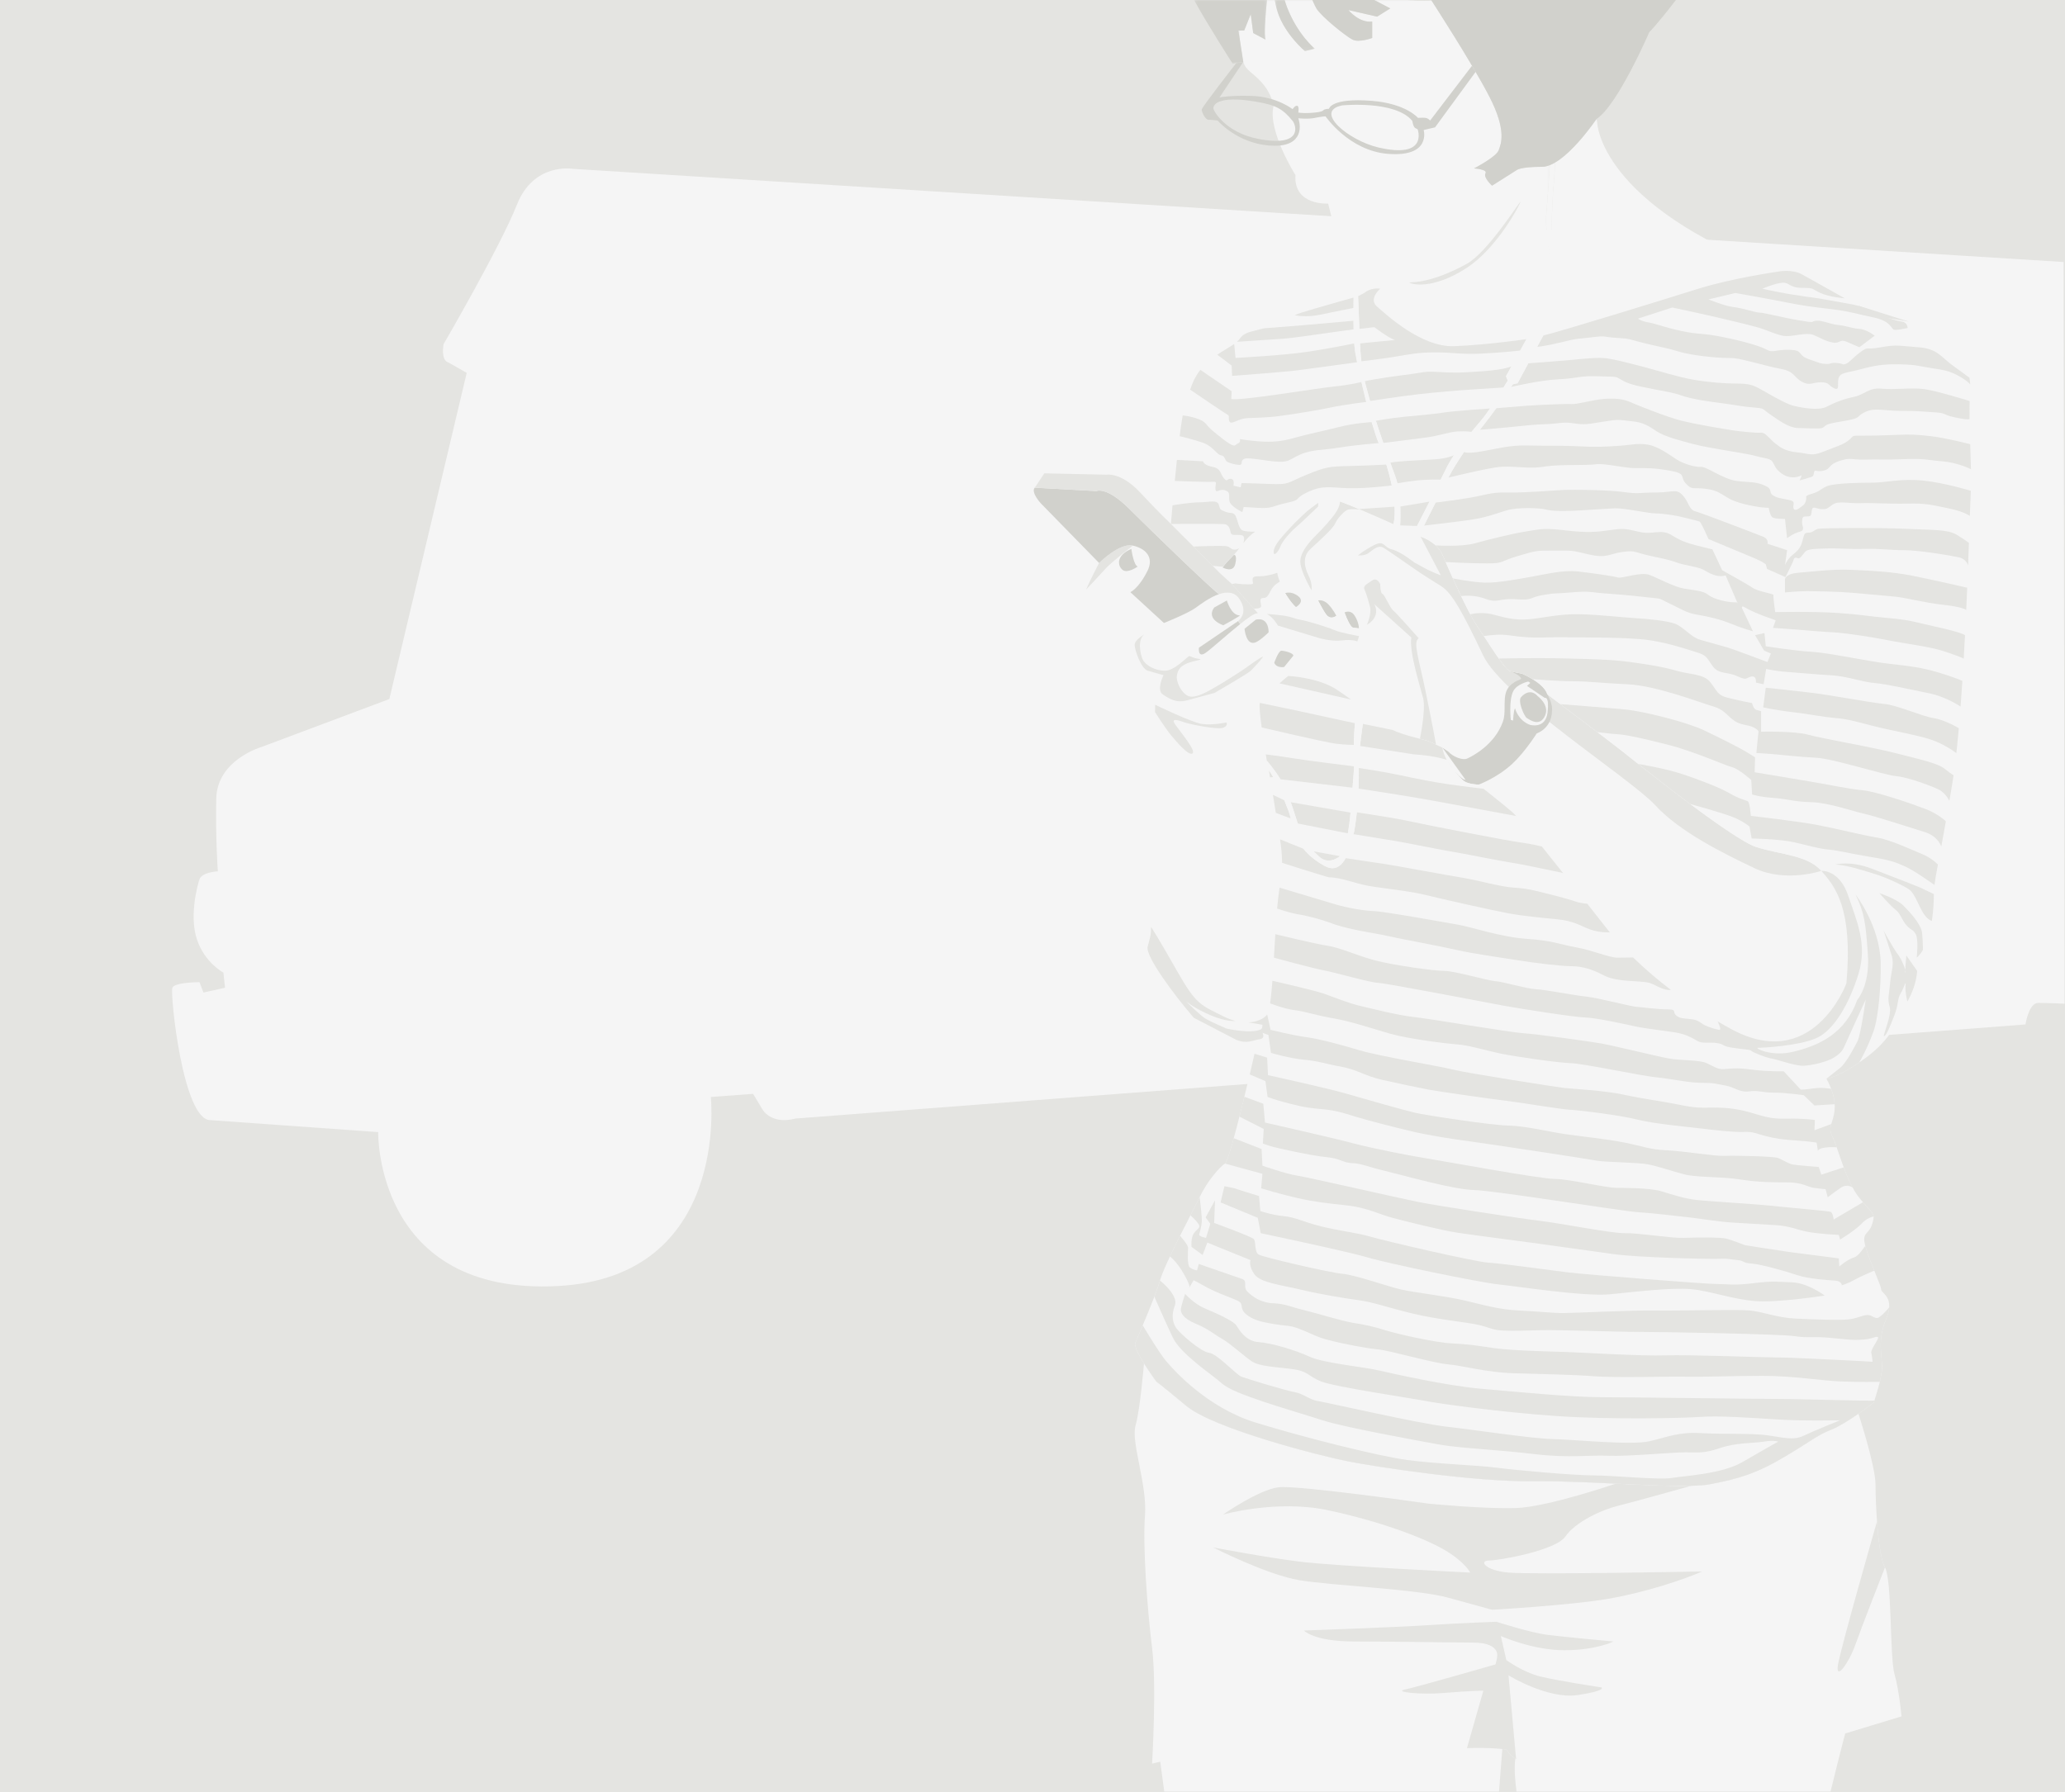 <svg width="720" height="625" viewBox="0 0 720 625" xmlns="http://www.w3.org/2000/svg" xmlns:xlink="http://www.w3.org/1999/xlink"><title>Page 1</title><defs><path id="a" d="M.797 0H109.71v120.74H.797V0z"/><path id="c" d="M.445 0h13.97v17.82H.446V0z"/><path id="e" d="M.32 0h25.43v22.245H.32V0z"/></defs><g fill="none" fill-rule="evenodd"><path fill="#E4E4E1" d="M0 625h720V0H0"/><path d="M719.508 91.377L199.602 58.874s-13.508-2.272-19.348 12.47c-5.842 14.74-25.59 48.675-25.59 48.675s-1.112 5.562 1.67 6.396l6.397 3.616-26.98 113.76-44.502 16.69s-15.576 4.45-15.854 18.078c-.28 13.63.556 25.31.556 25.31s-5.563.28-6.397 2.782c-.835 2.504-3.616 13.073-.835 21.14 2.782 8.065 9.18 11.403 9.18 11.403l.555 5.285-7.51 1.668-1.39-3.615s-8.623 0-9.457 1.947c-.835 1.946 3.616 46.45 13.35 46.17l58.41 4.174s-1.112 57.018 62.583 53.68c60.104-3.15 53.402-65.92 53.402-65.92l14.742-1.112 3.337 5.564s3.06 5.284 11.405 3.06l428.896-32.822s1.113-7.51 4.45-7.51c3.34 0 9.18.28 9.18.28l-.342-258.667z" fill="#F5F5F5"/><path d="M538.096 117.013l.118-2.638s3.648-5.392 3.805-13.162c.158-7.77-.318-13.163-.793-18.554-.477-5.393.316-17.126.634-20.14.318-3.013.254-5.773.254-5.773-.2.118-.4.23-.6.332-.18.093-.355.162-.53.242 7.27-3.372 15.67-15.826 15.67-15.826l.245 1.3s.617 28.438 63.058 51.93c0 0-15.982 2.266-27.854 5.99-11.872 3.726-48.072 14.9-54.008 16.297" fill="#F5F5F5"/><g transform="translate(431)"><mask id="b" fill="#fff"><use xlink:href="#a"/></mask><path d="M109.274 88.368c-.95-5.392-1.426-10.784-1.11-13.955.317-3.17 1.215-16.815 1.215-16.815.068-.027.14-.067.21-.096-1 .42-1.976.67-2.9.67-7.73 0-8.873 1.146-8.873 1.146l-8.586 5.438s-3.145-2.862-2.288-4.293c.857-1.43-4.006-1.717-4.006-1.717s7.728-4.008 8.585-6.297c.858-2.29 2.86-6.868-3.148-18.603-6.01-11.734-20.32-33.77-20.32-33.77S64.31.184 59.587 0h-11.44l5.597 2.938-4.58 2.862-10.017-2.29s3.722 4.58 8.3 4.007v5.725s-4.578 1.717-6.867.572C38.29 12.67 29.705 5.8 27.988 2.938c-.343-.57-.836-1.616-1.417-2.938h-9.647c.22.814.47 1.608.76 2.366 3.722 9.73 9.733 14.596 9.733 14.596l-3.437.86s-6.867-5.726-9.443-13.453C14.08 3 13.725 1.516 13.445 0H10.75c-.61 6.03-1.023 12.01-.507 13.814l-4.292-2.29-.86-6.582-2.288 5.724H.797l1.69 10.93c1.03 3.212 3.13 3.43 6.505 7.255 3.58 4.057 4.056 8.113 4.056 8.113-2.146 8.59 7.634 24.095 7.634 24.095-.715 10.736 11.4 9.933 11.4 9.933s1.01 4.05 1.772 7.087c.248.99 1.67.628 2.78.76 1.388.162.837 7.825 5.305 8.38 1.41.174 3.354 1.907 3.354 1.907s3.093 1.935 3.692 3.2c2.523 5.33 8.438 6.19 8.438 6.19l-7.158 2.147s-4.258 3.59-1.14 6.262c3.118 2.672 15.364 14.25 26.94 13.805 11.58-.445 25.16-2.45 25.16-2.45l2.497-3.903 1.587-.633s4.6-8.245 4.282-12.05c-.318-3.807.634-7.93-.318-13.322" fill="#F5F5F5" mask="url(#b)"/></g><path d="M471.075 195.43s-3.73 3.13-4.813 5.535l-2.045-2.406s2.767-1.083 4.212-2.888c1.442-1.805 2.162-3.73 2.162-3.73l.483 3.49z" fill="#F5F5F5"/><path d="M502.945 260.767s-3.956-1.978-5.82-2.56c-1.865-.582-10.01-2.33-12.688-4.308-2.68-1.98-8.614-5.82-8.614-5.82l-2.703-2.356s-.483-.84-6.98-5.172c-6.495-4.333-16.965-4.814-16.965-4.814-.48.242-9.024 7.702-9.867 9.263-.842 1.565 2.408 20.34 2.408 20.34l.703 3.344s2.08 12.566 2.97 18.357c.893 5.792 2.45 12.47 1.115 20.263-1.335 7.793-1.56 14.474-2.004 21.152-.444 6.68-1.113 23.377-2.67 25.382-1.558 2.005-7.124 4.678-15.14.67-8.016-4.01-9.573-4.007-16.253-15.808-6.68-11.803-9.096-15.45-9.096-15.45 0-3.103 1.435-77.538 1.435-77.538s-2.864-2.385-2.625-4.532c0 0-4.53-2.624-4.056-7.635 0 0-3.102-15.745-5.25-16.938-2.146-1.194-8.348.476-9.78-1.91-1.432-2.383-3.58-6.202-2.386-9.066 1.193-2.86 4.534-9.302 4.534-9.302s6.725-6.677 11.272-6.12c.113.016.234.012.346.036 4.542.957 7.653 4.066 5.26 8.85-3.142 6.293-5.978 7.415-5.978 7.415l11.72 10.764s8.37-3.35 11.003-5.264c2.63-1.912 11.483-8.85 15.31-3.108 3.828 5.74-1.436 8.372-1.436 8.372l-12.678 8.612s-.48 3.585 2.152 1.912 15.31-13.635 17.94-13.875l.463-.083c3.97-1.322 6.978 4.332 6.978 4.332l14.318 4.333s4.454 1.323 8.062.843c3.608-.48 5.294.358 5.294.358 1.204-2.766.573-4.554.573-4.554s-1.284-.19-2.016-.26c-1.324-.12-3.49-6.615-3.49-6.615s-3.37 5.293-5.897 2.046c-1.154-1.484-3.73-6.62-3.73-6.62.603 1.565-2.887 3.61-4.812 4.694-1.925 1.083-5.777-5.535-5.777-5.535s-2.283-4.09-2.766-7.1c-.483-3.007-2.045-4.57-2.045-4.57s-4.21 2.645-7.82 5.653c-3.612 3.008-6.017 2.768-6.017 2.768l-4.09-3.73c-.24-1.084 2.646-4.212 4.813-6.377 2.166-2.165 4.21-6.016 7.46-8.06 3.25-2.047 18.288-7.34 18.288-7.34s4.933-4.09 6.98-4.452c2.044-.362 22.98 9.144 22.98 9.144l2.507 1.073 4.352 2.177 1.946.918s6.173 1.517 8.383 6.752c2.21 5.237 8.73 19.904 11.873 24.444 3.142 4.54 9.54 15.25 11.522 15.83 1.98.582 4.19.93 4.19.93 0 .002 7.568 3.145 8.847 7.218 0 0 21.183 15.946 25.604 19.44 4.425 3.49 38.763 31.195 47.375 33.87 8.616 2.675 17.81 2.795 22.58 8.264 4.776 5.47 11.062 12.923 8.734 39.23 0 0-11.872 32.24-41.204 15.363 0 0-25.956-13.618-42.603-34.803-16.644-21.183-29.446-37.476-32.822-40.387-3.376-2.91-11.676-9.46-11.676-9.46 0 .002-3.554-.17-4.972-1.2-1.238-.897-7.097-6.916-7.563-11.688" fill="#F5F5F5"/><g fill="#E4E4E1"><path d="M491.486 98.596c-.567-.488 5.827 1.116 19.875-6.547 7.333-4 18.693-22.094 18.767-21.664.074.43-7.908 16.075-18.913 23.163-11.88 7.65-19.16 5.534-19.728 5.046M475.823 205.81c-.773-1.548.772-2.064 2.58-3.352 1.806-1.288 2.836 1.288 2.836 1.288s0 3.094.772 3.353c.773.257 2.58 4.9 3.87 5.93 1.29 1.03 8.768 9.542 8.768 9.542-2.062 1.546 0 6.707 2.576 19.34 2.577 12.636 3.473 17.775 3.473 17.775-1.216-.56-2.652-1.192-3.575-1.48-.415-.127-1.142-.316-2.05-.55 0 0 2.15-10.068 1.12-14.195-1.03-4.13-4.897-15.99-4.124-21.148l-12.895-11.605s2.577 4.123-2.58 7.22c0 0 1.81-4.126 1.034-6.447 0 0-1.035-4.126-1.807-5.673M482.527 191.11c-2.065-1.29-3.87.773-5.415 1.805-1.545 1.03-3.61.774-3.61.774s2.062-1.807 5.672-3.61c3.61-1.807 3.094.772 6.19 1.546 3.096.772 7.875 4.625 7.875 4.625.804.395 1.653.85 2.438 1.307 3.096 1.806 6.706 3.094 6.706 3.094l-7.075-13.494c1.63.544 5.974 2.348 7.75 6.56 2.21 5.24 8.73 19.906 11.873 24.445 3.142 4.54 9.54 15.248 11.522 15.83 1.98.582 4.19.932 4.19.932s7.568 3.142 8.847 7.215c0 0 21.183 15.947 25.604 19.44 4.425 3.49 38.763 31.195 47.375 33.87 8.616 2.677 17.81 2.795 22.58 8.266 0 0-12.49 4.218-23.32-.938s-26.046-12.638-34.558-21.92c-8.51-9.283-53.124-37.652-60.087-52.352-6.962-14.7-10.83-21.663-14.442-23.983-2.55-1.64-6.774-4.18-9.67-6.26 0 0-8.382-5.86-10.446-7.15M459.62 175.33c-1.886 1.266-3.706 2.775-3.706 2.775s-4.335 3.98-6.397 6.3c-2.063 2.32-5.157 5.414-5.415 7.737-.258 2.32 1.545.515 2.32-1.547.776-2.063 3.872-5.416 5.418-6.705 1.546-1.29 7.735-7.222 7.735-7.222l.046-1.338zM474.234 177.702c-2.505-1.056-5.004-2.073-7.033-2.826 0 0 .112 1.535-1.436 3.856-1.548 2.32-4.38 5.415-6.704 7.736-2.323 2.32-5.417 5.674-5.675 9.026-.258 3.353 3.87 10.315 3.87 10.315s.516-2.065-1.033-5.16c-1.548-3.093-2.064-6.703.774-9.282 2.838-2.58 7.734-6.963 8.51-8.77.775-1.804 3.352-4.64 4.64-4.9 1.29-.256 4.088.004 4.088.004M414.705 228.762c-.775.26-5.156 5.158-8.51 5.158-3.355 0-6.707-1.806-7.738-3.868-1.03-2.062-1.804-7.222.517-8.77 0 0-3.355 1.804-3.355 3.61 0 1.807 2.317 8.514 4.64 9.028l5.418 1.546s-2.58 5.158-.258 6.706c2.32 1.548 4.64 3.094 8.51 2.063 3.87-1.032 9.542-2.58 9.542-2.58s11.605-6.704 12.636-7.735c1.032-1.03 4.903-5.158 4.128-4.9-.775.26-5.16 3.35-6.19 4.125-1.03.775-7.48 4.9-9.8 6.19-2.32 1.29-7.478 4.644-10.058 3.354s-4.128-5.16-3.87-6.966c.26-1.804 1.033-3.352 3.612-4.383 2.58-1.03 5.933-1.288 4.127-1.547-1.807-.26-3.352-1.03-3.352-1.03M402.724 248.36l.05-2.578s12.703 6.187 16.313 6.704c3.61.517 8.51-.515 8.51-.515s.776 1.03-1.03 1.805c-1.807.775-11.09-1.03-13.41-1.804-2.322-.77-5.157-1.805-3.353.775 1.805 2.58 7.48 9.285 5.932 10.057-1.548.774-5.932-4.643-7.48-6.447-1.548-1.805-5.532-7.994-5.532-7.994M385.807 197.963c-1.507 1.696-7.13 7.67-7.13 7.67 1.193-2.863 4.534-9.305 4.534-9.305s6.727-6.677 11.274-6.12c.113.016.234.013.345.036.05.01.1.022.15.034 0 0-7.666 5.988-9.173 7.685"/></g><g fill="#D1D1CC"><path d="M510.975 271.94c-1.512.232-7.564-6.4-8.03-11.173M505.024 262.173c1.54 1.715 4.943 3.08 6.487 2.396 1.544-.685 9.603-4.674 12.51-12.915 1.408-3.992-.577-9.342 2.307-12.34 2.572-2.673 4.577-1.993 3.89-3.02-.684-1.03-3.762-2.305-3.762-2.305 1.98.582 4.19.932 4.19.932s7.568 3.143 8.847 7.216c0 0 2.12 3.384 1.604 6.127 0 0 .172 5.313-5.312 7.542 0 0-4.144 6.583-8.534 10.61-5.45 4.998-11.77 7.24-11.77 7.24s-3.554-.172-4.972-1.2c-1.238-.9-7.097-6.918-7.563-11.69l2.08 1.406z"/></g><path d="M530.39 243.063c-1.347 1.42 1.12 6.863 1.965 7.355.846.494 4.486 3.307 6.348-.826 1.707-3.784-2.678-6.914-2.678-6.914s-2.375-3.06-5.636.385zm3.173-4.9l-1.143 1.047 6.163 4.166s1.705-.72 1 5.132c-.71 5.852-6.107 4.29-6.107 4.29-4.237-1.565-5.23-5.775-5.23-5.775-.54.73-.678 4.274-.678 4.274l-.808-.23s-.742-6.944.88-10.05c1.293-2.485 5.203-3.335 5.203-3.335l.72.48z" fill="#F5F5F5"/><g fill="#D1D1CC"><path d="M396.684 197.584s-3.453 2.466-5.18 1.233c-1.727-1.233-2.715-4.932 2.96-7.4 0 0 .74 5.675 2.22 6.167M432.206 214.605c.78 0-5.675 3.453-5.675 3.453s-6.165-1.974-3.204-6.167l4.44-2.466s1.48 5.18 4.44 5.18M437.88 216.084l-3.947 3.207s.493 6.166 3.946 4.688c1.726-.74 4.44-3.454 4.44-3.454s.246-5.427-4.44-4.44M444.293 231.133s1.48-4.194 2.466-4.194c.987 0 4.193.738 4.193 1.725l-3.206 3.947s-2.713.497-3.454-1.48M430.166 193.507c-1.328 1.327-2.928 3.018-3.912 4.375 0 0 3.733 2.17 4.472-1.284.74-3.453-.56-3.09-.56-3.09M473.813 219.15s-1.284-.19-2.017-.258c-.94-.085-2.303-3.384-3.015-5.29 0 0 2.152-1.218 3.633 1.25 1.48 2.466 1.4 4.3 1.4 4.3M465.945 214.78c-1.094.736-2.4 1-3.535-.458-.722-.927-1.997-3.28-2.855-4.914 0 0 1.758-.478 3.485 1.25 1.727 1.727 2.905 4.123 2.905 4.123M448.092 206.86s1.93 3.32 3.74 4.873c0 0 3.317-1.815.85-3.79-2.47-1.972-4.59-1.082-4.59-1.082"/></g><g fill="#F5F5F5"><path d="M524 607.506c-3.544-.34-13.61-1.017-24.212.97-13.19 2.473-68.417.824-76.66.824-6.02 0-14.678 1.758-18.91 2.707 0 0 .692 5.34 1.722 12.8h116.716c.783-9.863 1.343-17.3 1.343-17.3M644.042 601.88s-54.404 12.366-79.133 12.366c-16.767 0-27.472.002-33.652-2.055-.734-.243-1.494-1.265-2.012-.82-1.45 1.242-1.35 6.593-.486 13.436h109.492c3.25-13.296 5.79-22.925 5.79-22.925"/></g><path d="M398.872 475.484c2.056 3.3 4.38 6.42 4.38 6.42s.817.436 10.37 8.395c9.555 7.96 46.97 17.515 56.523 19.372 9.554 1.858 43.786 7.166 64.22 6.9 20.432-.266 52.01 2.918 61.83 1.06 9.817-1.857 16.185-3.713 26.004-9.553 9.82-5.84 11.147-7.43 16.452-9.552 2.654-1.063 6.32-3.405 9.325-5.482 0 0 5.957 18.16 5.957 24.755 0 6.597.824 24.73 3.296 28.853 2.473 4.122 1.653 31.324 3.3 37.094 1.647 5.77 2.472 14.838 2.472 14.838l-18.96 5.77s-54.404 12.363-79.133 12.363c-24.73 0-36.27.003-39.568-6.592 0 0-12.365-1.65-25.554.823-13.19 2.472-68.417.823-76.66.823-8.244 0-21.433 3.3-21.433 3.3s1.65-27.206 0-40.395c-1.65-13.187-3.296-35.44-2.472-46.16.823-10.717-4.947-25.555-3.298-31.323 1.648-5.77 2.947-21.71 2.947-21.71" fill="#F5F5F5"/><g fill="#E4E4E1"><path d="M589.677 518.18c-6.726.175-16.292-.28-26.31-.755 0 0-23.665 8.12-34.726 8.5-11.06.383-30.517-1.525-30.517-1.525s-45.396-6.485-52.262-5.72c-6.865.762-19.455 9.535-19.455 9.535s18.693-5.342 36.623-1.525c17.93 3.815 33.187 9.54 40.436 13.733 7.248 4.195 9.156 8.01 9.156 8.01s-47.303-2.29-59.51-3.815c-12.208-1.526-30.137-4.958-30.137-4.958s18.69 9.54 30.137 11.445c11.444 1.905 40.817 3.05 51.88 6.102 11.063 3.052 15.26 4.198 15.26 4.198s27.083-1.527 40.435-3.816c13.352-2.29 26.705-6.867 32.807-9.538 0 0-59.128 1.145-67.52.382-8.393-.764-10.302-4.197-6.868-4.197 3.434 0 23.27-3.432 26.704-8.393 3.433-4.96 12.21-9.154 18.31-10.68 6.104-1.527 25.56-6.985 25.56-6.985M657.23 546.653c-1.418-2.36-2.292-9.326-2.78-16.084 0 0-12.89 44.95-13.654 50.29-.763 5.338 3.814-.767 6.103-7.25 2.288-6.485 10.33-26.957 10.33-26.957M511.476 609.665c7.98-.324 13.865.46 13.865.46.702 1.404 1.78 2.51 3.276 3.38l-2.646-29.214s13.734 8.396 24.032 6.87c10.3-1.527 8.396-2.672 8.396-2.672s-15.26-2.292-21.364-3.816c-6.104-1.524-11.827-5.72-11.827-5.72l-1.908-8.392s11.063 4.958 22.125 4.958c11.065 0 17.167-3.05 17.167-3.05s-16.786-1.528-22.888-2.29c-6.104-.764-17.93-4.58-17.93-4.58s-11.825.382-23.27 1.145c-11.445.764-43.87 1.908-43.87 1.908s3.434 3.817 17.548 3.817c14.114 0 35.477.382 41.2.382 5.72 0 7.63 1.522 8.393 3.048.763 1.527-.382 4.58-.382 4.58s-27.85 8.01-31.663 8.773c-3.815.765 5.34 1.91 14.114 1.145 8.776-.762 13.353-.762 13.353-.762l-5.72 20.032z"/></g><g fill="#F5F5F5"><path d="M474.084 117.704c.483 13.117 2.164 16.365 3.608 22.14 1.445 5.776 6.257 19.49 8.784 26.23 2.526 6.74 1.685 17.686 1.685 17.686l4.572 2.286s8.303-16.123 11.55-22.74c3.25-6.617 10.108-14.2 12.757-17.447 2.65-3.25 8.662-13.117 8.662-13.117l-.6-1.553 7.125-12.914s-13.58 2.005-25.16 2.45c-11.577.446-23.823-11.133-26.94-13.805-3.118-2.67 1.115-6.244 1.115-6.244-.915-.13-3.384-.263-5.564 1.483l-2.16 1.162s.084 1.266.566 14.382"/><path d="M401.34 323.25c0 3.103-.236 3.1-1.19 6.92-.954 3.816 12.406 20.992 19.086 28.15 6.68 7.158 18.368 8.348 18.368 8.348s-8.588 37.935-10.495 39.128c-1.91 1.192-6.206 6.2-8.83 11.688-2.626 5.487-11.928 22.664-13.836 29.108-1.908 6.443-7.636 19.324-8.59 21.708-.954 2.384 7.397 13.603 7.397 13.603s.82.438 10.373 8.397c9.554 7.96 46.97 17.515 56.523 19.373 9.553 1.857 43.785 7.165 64.218 6.9 20.433-.266 52.01 2.917 61.83 1.06 9.818-1.858 16.186-3.714 26.005-9.554 9.82-5.84 11.147-7.43 16.453-9.552 5.305-2.123 14.668-9.368 14.668-9.368.694-2.11 2.44-7.655 2.82-11.077.477-4.294-1.908-10.02 1.43-17.893 3.34-7.873-1.67-9.065-1.67-10.498 0-1.43-4.055-9.78-5.487-15.028-1.43-5.248 1.194-3.818 2.386-7.873 1.192-4.054.238-3.102-4.534-9.064-4.772-5.963-7.395-17.417-9.305-21.236-1.91-3.817.24-4.293.72-9.54.475-5.25-2.865-10.738-2.865-10.738s4.532-.478 13.838-7.397c9.304-6.92 10.495-12.406 14.79-20.278 4.297-7.873 2.863-14.553 2.863-14.553 5.25-4.533 5.965-17.177 5.965-22.186 0-5.01 1.91-10.976 6.444-38.65 4.53-27.672 5.965-93.282 6.44-101.632.476-8.35-.954-24.574-.24-35.07.716-10.497-6.44-15.03-11.212-20.04-4.77-5.01-17.414-4.533-21.95-6.68-4.53-2.147-21.946-12.168-25.525-14.076-3.58-1.908-8.27-.924-8.27-.924s-15.98 2.265-27.853 5.99c-11.872 3.725-48.073 14.9-54.008 16.297l-8.964 16.644-1.63.348s-6.63 9.778-9.658 13.502c-3.028 3.726-8.963 12.107-11.64 16.88-2.678 4.77-11.525 22.58-11.525 22.58s6.172 1.514 8.382 6.75c2.21 5.238 8.73 19.905 11.872 24.444 3.14 4.54 9.54 15.248 11.52 15.83 1.982.582 4.193.932 4.193.932s7.566 3.142 8.845 7.216c0 0 21.184 15.946 25.605 19.438 4.425 3.492 38.763 31.196 47.375 33.872 8.614 2.676 17.808 2.794 22.58 8.265 4.774 5.47 11.06 12.922 8.732 39.228 0 0-11.872 32.244-41.204 15.366 0 0-25.956-13.62-42.602-34.803-16.645-21.184-29.447-37.478-32.823-40.388-3.375-2.91-11.675-9.46-11.675-9.46s-3.553-.17-4.97-1.2c-1.24-.897-7.1-6.916-7.565-11.687 0 0-3.956-1.98-5.82-2.56-1.864-.583-10.01-2.33-12.687-4.31-2.68-1.977-8.615-5.817-8.615-5.817s-2.326 15.13-2.093 18.623c.23 3.492.308 41.94-11.807 35.315-11.377-6.224-10.767-14.128-12.638-19.134-4.01-10.733-6.866-14.2-6.866-14.2s2.08 12.567 2.972 18.358c.89 5.79 2.45 12.47 1.113 20.262-1.335 7.793-1.56 14.472-2.004 21.152-.443 6.68-1.112 23.377-2.67 25.382-1.557 2.004-7.124 4.678-15.14.67-8.015-4.01-9.573-4.008-16.252-15.81-6.68-11.802-9.097-15.448-9.097-15.448M408.262 182.73s2.864-35.786 5.01-41.75c2.148-5.965 2.387-9.066 6.68-13.6 4.294-4.532 10.497-6.68 12.167-9.065 1.67-2.386 3.103-2.387 8.59-3.818 5.487-1.43 8.587-4.056 13.12-5.487 4.533-1.43 18.132-5.25 18.132-5.25s-.285 14.183.558 19.117c.843 4.934 5.055 24.066 8.18 31.646 3.13 7.58 6.858 20.335 5.174 28.275 0 0-20.935-9.507-22.98-9.145-2.046.36-6.98 4.452-6.98 4.452s-15.038 5.293-18.29 7.34c-3.25 2.045-5.293 5.896-7.46 8.06-2.165 2.166-5.05 5.294-4.81 6.378L408.26 182.73z"/><path d="M468.307 212.276s2.166 6.496 3.49 6.616c.732.07 2.016.26 2.016.26s.63 1.787-.574 4.555c0 0-1.687-.84-5.295-.36-3.61.48-8.062-.842-8.062-.842l-14.318-4.333s-3.01-5.655-6.98-4.332l-9.142-10.227s2.405.24 6.015-2.768c3.61-3.007 7.82-5.654 7.82-5.654s1.563 1.565 2.046 4.572c.483 3.008 2.767 7.1 2.767 7.1s3.853 6.617 5.778 5.534c1.924-1.083 5.415-3.128 4.813-4.692 0 0 2.575 5.135 3.73 6.618 2.528 3.247 5.897-2.046 5.897-2.046M473.12 245.725s-.604 4.093-.963 10.108c-.36 6.017.258 8.573-.144 13.442-.387 4.675-.64 8.593-1.122 14.127-.48 5.535-1.75 13.91-4.037 15.475-2.287 1.565-4.923 1.835-6.97-.21-2.044-2.046-5.172-4.212-6.616-8.904s-3.73-12.393-6.015-16.605c-2.287-4.212-5.535-7.82-5.535-7.82s-3.25-18.774-2.41-20.337c.844-1.56 9.388-9.02 9.87-9.262 0 0 10.468.48 16.964 4.813 6.498 4.333 6.98 5.174 6.98 5.174M464.217 198.558s2.768-1.082 4.212-2.887c1.442-1.803 2.162-3.728 2.162-3.728l.483 3.488s-3.728 3.128-4.813 5.534l-2.045-2.406z"/></g><g fill="#E4E4E1"><path d="M530.03 122.26l2.196-3.983s-13.58 2.004-25.16 2.45c-11.576.445-23.822-11.134-26.94-13.805-3.118-2.673 1.116-6.246 1.116-6.246-.915-.13-3.384-.263-5.565 1.483l-2.16 1.162s.072 1.066.453 11.364l5.236-.585s4.77 3.725 7.15 4.47l-12.182 1.192c.123 2.41.287 4.458.485 6.235 0 0 6.48-.724 11.844-1.618 5.364-.894 8.194-1.49 14.004-1.49 5.81 0 8.79.745 15.642.447 6.854-.298 13.88-1.078 13.88-1.078M524.228 135.13c.887-1.422 1.474-2.385 1.474-2.385l-.602-1.554 1.91-3.46s-1.772 1.118-9.817 1.715c-8.044.597-9.833.597-15.494.298-5.66-.298-3.872 0-12.216 1.043s-13.642 2.15-13.642 2.15c.586 2.476 1.24 4.466 1.85 6.908 0 0 10.3-1.61 16.856-2.355 6.557-.746 13.855-1.34 18.62-1.64 4.77-.298 11.06-.72 11.06-.72M513.047 150.634c1.623-1.97 3.065-3.638 3.992-4.774.658-.81 1.528-2.03 2.46-3.404 0 0-12.587.843-16.31 1.44-3.724.595-8.195.892-13.855 1.49-5.66.596-9.598 1.365-9.598 1.365.78 2.424 1.674 5.09 2.584 7.723 0 0 8.355-1.042 14.165-1.787 5.81-.745 8.64-2.087 11.918-2.236 3.278-.148 4.644.184 4.644.184M502.307 167.276c.756-1.507 1.437-2.87 1.976-3.97.73-1.486 1.64-3.02 2.644-4.545 0 0-2.1 1.075-5.972 1.372-3.874.3-5.513.3-10.13.597-4.62.296-6.077.635-6.077.635.638 1.765 1.227 3.374 1.727 4.71.292.78.538 1.62.746 2.49 0 0 2.71-.536 6.584-.983 3.874-.447 8.503-.306 8.503-.306M494.075 183.433c1.077-2.095 2.678-5.217 4.347-8.487l-10.186 1.71c.125 2.985.02 5.507-.042 6.567l5.88.21zM653.557 488.433c-.087.272-26.125-.558-34.47-.558-8.34 0-50.05-.596-60.63-.596-10.577 0-30.39-1.938-42.307-2.98-11.918-1.045-30.39-5.216-35.604-6.406-5.214-1.19-19.22-2.533-23.985-4.767-4.767-2.233-13.258-4.767-17.728-5.067-4.47-.298-6.704-4.17-7.747-5.81-1.044-1.64-7.15-4.32-11.022-5.957-3.87-1.637-6.854-5.065-6.854-5.065s-1.49 4.47-1.49 5.512c0 1.043.596 2.98 5.213 4.916 4.618 1.936 5.96 3.424 9.088 5.214 3.13 1.79 7.748 6.108 10.43 7.894 2.68 1.787 8.193 1.938 14.003 2.68 5.81.745 5.362 2.385 10.128 4.32 4.77 1.938 32.18 5.962 36.65 6.856 4.472.892 25.92 3.873 45.288 5.212 19.366 1.34 44.393.745 50.503.298 6.105-.447 17.133.3 26.517.897 9.384.596 22.048.297 22.048.297s-8.94 3.573-12.664 5.363c-3.722 1.79-7.297.594-12.81-.15-5.513-.744-15.342-.296-23.09-.744-7.746-.447-11.47 1.34-17.877 2.83-6.404 1.49-26.368-.596-33.667-.745-7.3-.15-27.71-3.277-37.094-4.32-9.385-1.044-41.864-8.49-44.842-8.938-2.977-.447-4.917-2.534-8.193-3.127-3.277-.596-16.535-4.62-18.473-5.365-1.936-.743-8.49-8.044-11.323-8.344-2.832-.298-10.277-6.85-11.468-8.64-1.19-1.79-1.79-4.317-.45-7.896 1.34-3.575-5.19-8.656-5.19-8.656-.465 1.574-1.16 3.533-1.955 5.63 0 0 3.572 8.24 6.402 14.2 2.83 5.962 14.3 13.407 16.834 15.79 2.533 2.384 8.49 4.47 14.6 6.558 6.106 2.086 13.853 4.32 21.3 6.703 7.45 2.383 33.818 7.15 40.37 8.34 6.556 1.192 20.263 1.788 32.777 3.278s19.218.3 25.922.6c6.704.296 22.345-1.195 26.965-1.195 4.62 0 6.407.447 12.068-1.488 5.66-1.933 11.47-1.64 15.194-2.236 3.724-.595 5.064.002 5.064.002s-5.364 2.978-12.512 7.15c-7.153 4.17-20.262 4.766-24.582 5.513-4.32.747-20.708-.896-27.412-.896-6.704 0-26.815-1.788-33.667-2.68-6.85-.895-21.154-1.34-31.136-2.682-9.98-1.34-36.2-7.896-53.032-13.11-16.833-5.214-28.456-18.322-30.986-21.303-2.532-2.98-8.23-12.543-8.23-12.543-1.22 2.888-2.22 5.2-2.573 6.078-.954 2.384 7.397 13.604 7.397 13.604s.82.437 10.372 8.396c9.554 7.96 46.97 17.516 56.523 19.373 9.554 1.858 43.785 7.165 64.22 6.9 20.43-.266 52.01 2.918 61.83 1.06 9.816-1.857 16.184-3.714 26.004-9.553 9.818-5.84 11.146-7.43 16.452-9.55 5.305-2.124 14.668-9.37 14.668-9.37M443.93 271.014c-.958-1.66-1.512-2.33-1.512-2.33s.156.932.397 2.407l1.115-.076zM443.82 277.2c.343 2.097.7 4.31 1.017 6.287l5.204 1.956c-.23-.913-.46-1.772-.755-2.56-.518-1.378-1.015-2.64-1.487-3.786l-3.978-1.896zM492.91 263.073c7.302.447 11.504 1.91 11.504 1.91-.77-1.407-1.336-2.86-1.47-4.216 0 0-3.955-1.978-5.82-2.56-1.64-.514-8.16-1.932-11.52-3.615l-10.423-2.137c-.32 2.272-.7 5.107-.995 7.698l18.726 2.92zM504.976 273.5c-5.214-.745-10.428-1.786-16.685-3.126-6.256-1.34-14.52-2.533-14.52-2.533.028 1.49.024 4.07-.102 7.173 0 0 16.56 2.51 24.753 4.002 8.196 1.49 30.203 5.556 30.203 5.556-.6-.64-1.093-1.13-1.468-1.455-2.39-2.06-7.25-5.943-9.882-8.034 0 0-7.083-.833-12.297-1.58M529.855 293.763c-4.468-.597-33.667-6.257-38.138-7.3-4.47-1.044-18.63-3.18-18.63-3.18-.27 2.58-.633 5.192-1.13 7.63 0 0 11.12 1.807 14.697 2.404 3.576.596 17.578 3.426 20.558 3.873 2.98.447 12.96 2.53 19.216 3.574 6.257 1.044 7.15 1.34 11.62 2.236 4.47.897 6.93 1.46 6.93 1.46-2.703-3.408-5.18-6.51-7.383-9.238 0 0-3.27-.862-7.74-1.46M549.52 314.47c-1.19-.447-4.172-1.34-9.534-2.682-5.362-1.34-7.45-1.936-12.218-2.233-4.767-.298-12.215-2.533-17.726-3.427-5.51-.893-23.09-4.17-26.965-4.767-3.873-.596-13.874-2.07-13.874-2.07-1.722 3.077-4.074 4.48-7.28 2.728-3.46-1.892-5.81-3.94-7.46-6.014l-8.154-3.29c.388 2.573.704 5.302.714 8.2 0 0 15.943 5.064 16.39 5.064 4.195 0 8.79 2.087 13.855 2.98 5.065.894 14.298 1.787 19.662 3.127 5.363 1.34 23.24 5.364 28.902 6.407 5.663 1.043 10.873 1.49 16.982 2.087 6.108.595 8.342 2.382 11.62 3.574 3.275 1.19 6.88 1.016 6.88 1.016-.45-.55-.9-1.106-1.34-1.667-2.25-2.866-4.43-5.643-6.53-8.31 0 0-2.733-.278-3.926-.724M563.97 333.984c-2.98 0-8.49-2.53-14.302-3.574-5.81-1.043-8.343-2.384-17.28-2.98-8.938-.596-19.516-4.17-23.836-4.915-4.32-.744-25.622-4.62-29.496-4.767-3.873-.147-9.533-1.193-13.557-2.383-4.024-1.192-19.357-5.804-19.357-5.804-.376 2.532-.647 4.95-.855 7.302 0 0 4.273 1.48 6.953 1.927 2.68.446 7 1.34 12.662 3.425 5.662 2.084 15.793 3.427 18.772 4.17 2.98.745 18.473 3.578 24.282 4.918 5.81 1.34 14.75 2.534 21.155 3.577 6.405 1.043 15.493 2.084 18.92 2.084 3.427 0 7.15 1.043 11.024 3.13 3.87 2.086 9.685 1.937 12.813 2.234 3.126.297 3.276.297 6.254 1.787 2.98 1.49 4.465 1.11 4.465 1.11-4.27-3.255-8.814-7.052-13.186-11.316 0 0-2.45.074-5.428.074M665.57 112.165c-4.628-.893-9.388-1.29-11.817-2.44-1.242-.587-3.45-1.766-6.074-3.208"/><path d="M627.434 103.077c-5.066-.595-12.964-2.384-12.964-2.384s4.47-1.936 7.004-2.085c2.533-.148 2.384 1.787 6.854 1.787 4.467 0 3.127.298 6.404 1.788s8.457 1.848 8.457 1.848c-6.17-3.443-12.89-7.274-14.964-8.38-3.58-1.908-8.27-.924-8.27-.924s-15.98 2.265-27.853 5.99c-11.872 3.725-48.072 14.9-54.008 16.297l-2.124 3.944s2.526-.15 8.634-1.64c6.11-1.488 4.022-.894 9.982-1.638 5.958-.745 3.87-.15 9.085.147 5.218.3 3.875.447 9.985 1.937 6.107 1.49 7.3 1.49 11.62 2.83 4.32 1.34 13.107 2.235 16.683 2.235 3.578 0 4.32.297 9.238 1.49 4.915 1.19 5.36 1.488 9.978 2.382 4.62.894 4.323 2.98 7.154 4.47 2.83 1.49 3.424.15 6.554.15 3.125 0 2.38 1.042 4.617 2.084 2.236 1.042.893-1.936 1.636-3.724.746-1.787 2.236-1.49 7.304-2.83 5.063-1.34 8.04-1.937 14.15-1.788 6.106.148 6.853.744 11.023 1.34 4.174.597 6.407 1.043 9.535 2.832 3.13 1.788 3.793 2.83 3.793 2.83-.037-.82-.13-1.6-.265-2.343 0 0-2.928-2.127-6.358-4.66-3.424-2.53-4.914-5.51-11.47-5.958-6.556-.447-7.3-1.044-12.96 0-5.66 1.043-4.322-.448-7.153 1.64-2.83 2.084-3.873 3.723-5.21 4.17-1.344.447-.3 0-2.832-.298-2.533-.298-2.086.448-4.173.298-2.088-.15-1.488-.15-5.812-1.638-4.317-1.49-1.636-3.13-6.703-3.28-5.064-.147-5.81 1.193-7.894 0-2.084-1.19-8.044-2.978-15.49-4.468-7.45-1.49-8.048-.746-14.303-2.086-6.257-1.34-8.788-2.53-11.472-2.98-2.682-.447-3.725-1.34-3.725-1.34l11.918-3.874s7.896 1.64 13.707 2.98c5.81 1.34 13.257 3.13 16.387 4.022 3.128.894 7.152 2.98 9.832 2.98 2.68 0 7-1.342 9.238-.448 2.23.895 4.317 2.235 6.85 2.682 2.533.447 2.384-1.342 4.768-.298 2.384 1.043 4.47 1.937 4.47 1.937l5.36-4.023s-2.83-2.234-5.36-2.383c-2.534-.15-4.32-1.043-7.3-1.34-2.98-.3-5.81-1.79-7.896-1.49-2.086.297.295.893-5.81-.15-6.11-1.043-12.214-2.682-13.707-2.682-1.488 0-6.108-1.638-9.085-1.937-2.98-.297-8.79-2.68-8.79-2.68l9.384-2.234s12.664 2.234 17.728 3.277c5.064 1.043 9.534 1.64 14.75 2.235 5.213.595 7.746 1.19 11.47 2.086 3.723.893 5.81 1.04 8.044 2.233 2.234 1.192 2.533 2.682 3.277 2.98.744.3 4.767-.596 4.767-.596s0-1.935-1.937-2.233c-1.937-.298-3.87-.894-6.404-1.937-2.533-1.043-7.297-3.425-10.727-4.022-3.424-.596-12.808-2.385-14.598-2.533-1.79-.15-4.02-.598-4.02-.598"/><path d="M670.932 135.704c-4.467-.595-10.428.298-14.896-.15-4.47-.445-5.96 2.087-9.534 2.832-3.576.745-6.704 1.935-9.534 3.425-2.83 1.492-8.493.448-11.62-.297-3.128-.745-10.578-5.362-12.365-6.256-1.79-.893-3.13-1.49-7.447-1.49-4.324 0-9.834-.447-15.048-1.34-5.214-.894-11.77-2.98-17.432-4.47-5.66-1.49-9.682-2.532-12.81-2.98-3.128-.446-8.195.15-12.96.596-4.768.447-14.413 1.134-14.413 1.134l-3.742 6.95-1.628.348s-.236.35-.642.942c0 0 9.997-2.37 16.552-2.67 6.556-.297 7.3-1.34 14.302-1.04 7 .297 4.767-.3 8.638 1.786 3.874 2.085 14.898 3.13 19.516 4.767 4.617 1.64 10.28 2.235 15.644 2.98 5.363.745 6.107 1.04 9.98 1.34 3.875.298 2.83.447 5.662 2.383 2.83 1.937 6.407 4.62 9.534 4.767 3.127.15 6.554.15 6.554.15 3.724.147 1.79-1.043 5.364-1.79 3.574-.743 3.723-.595 7-1.34 3.278-.745 1.64-1.192 4.918-2.68 3.276-1.49 6.257-.298 12.512-.298 6.256 0 5.66.148 10.876.446 5.217.298 2.83.745 7.598 1.79 4.767 1.04 5.216.595 5.216.595-.026-2.172-.023-4.284.03-6.268 0 0-11.356-3.566-15.824-4.16"/><path d="M673.02 152.092c-5.367-.597-7.005-.596-11.175-.447-4.17.148-7.448.298-12.068.298-4.617 0-3.127-.15-5.064 1.49-1.936 1.638-4.32 2.234-8.788 4.022-4.47 1.788-4.767.744-9.385.297-4.617-.446-6.556-2.384-6.556-2.384-2.533-1.49-4.17-4.617-5.958-4.468-1.79.148-7.3-.447-9.384-.745-2.087-.298-12.964-2.085-18.325-3.426-5.366-1.34-15.642-5.513-18.027-6.556-2.382-1.043-5.212-1.34-9.085-1.043-3.874.297-9.387 1.937-11.175 1.79-1.788-.15-11.768.297-15.79.594-4.023.297-10.565.862-10.565.862-1.425 1.99-2.828 3.895-3.832 5.132-.536.662-1.164 1.468-1.85 2.376 0 0 5.818-.474 10.437-.92 4.62-.448 7.745-.894 12.513-1.043 4.766-.148 5.81-.894 9.683-.298 3.874.597 5.067.3 10.58-.596 5.51-.894 5.062-.595 9.533-.148 4.466.446 5.956 1.638 8.936 3.575 2.98 1.937 8.49 3.277 12.96 4.47 4.47 1.19 14.6 2.68 18.473 3.426 3.873.744 2.83.744 6.554 1.49 3.723.743 1.787 2.382 5.213 5.063 3.427 2.68 6.704 1.192 7.15.893.448-.298-.593 1.79-.593 1.79s.894-.3 2.978-.894c2.084-.596 1.79-.597 2.086-1.938.297-1.34.596 0 3.277-.596 2.68-.596 1.488-2.086 5.66-3.425 4.174-1.34 3.725-.3 8.938-.448 5.214-.148 5.96.15 13.41-.15 7.45-.298 7.893.3 13.407.746 5.513.447 10.02 2.753 10.02 2.753-.056-2.724-.16-5.687-.26-8.715 0 0-8.57-2.23-13.93-2.826"/><path d="M670.34 167.585c-7.6-.745-12.965.744-17.282.744-4.323 0-13.408.148-15.942 1.192-2.533 1.042-2.383 1.787-5.363 2.68-2.977.896-1.638.895-2.087 2.385-.446 1.49-.744 1.488-2.38 2.68-1.643 1.192-2.237.298-1.938-1.192.3-1.49-.596-1.488-2.68-1.936-2.087-.45-3.13-.45-4.62-1.49-1.49-1.042.297-2.086-2.978-3.427-3.28-1.34-4.767-.894-9.534-1.49s-10.428-5.064-12.514-4.916c-2.087.15-5.96-1.043-8.344-2.532-2.384-1.488-6.407-4.618-10.13-5.214-3.723-.594-5.81.15-10.576.45-4.767.296-7.747.445-12.96.147-5.215-.3-12.366-.148-18.623-.3-6.258-.148-10.578 1.194-15.943 2.088-5.363.895-5.96.146-5.96.146-1.68 2.486-3.233 4.915-4.284 6.786-.313.557-.712 1.297-1.17 2.165 0 0 8.734-2.094 13.352-2.987 4.617-.894 5.81-.894 9.534-.746 3.723.15 6.405.596 11.023-.148 4.618-.745 14.3-.3 17.43-.746 3.13-.446 9.832 1.34 13.854 1.34 4.023 0 6.11-.15 12.067.894 5.96 1.04 3.28 2.086 5.51 4.47 2.237 2.383 2.388 1.34 6.408 1.787 4.02.446 4.917 1.19 8.344 3.276 3.425 2.087 9.978 2.982 10.724 3.13.746.15 3.427.3 3.427.3s.447 2.978 1.49 3.426c1.043.448 4.17.446 4.17.446l.744 6.703s2.088-1.638 4.325-2.234c2.234-.594.744-1.936.893-3.574.148-1.64.148-1.788 1.787-1.788 1.64 0 1.34-.596 1.638-2.235.3-1.637 1.64-.298 3.576-.298 1.936 0 1.786-.297 3.723-1.638 1.937-1.34 5.364-.298 9.682-.446 4.323-.148 9.983.298 16.387.15 6.405-.15 8.342.445 14.153 1.638 5.81 1.19 7.553 2.682 7.553 2.682.14-4.095.247-7.052.326-8.434.007-.117.012-.234.017-.354 0 0-9.233-2.833-16.83-3.577"/><path d="M682.254 186.505c-3.13-1.936-8.64-1.64-18.024-2.087-9.385-.446-28.753-.297-30.24 0-1.494.297-1.788 1.342-3.43 1.342-1.638 0-1.488.743-2.084 2.83-.597 2.087-1.19 3.13-3.278 4.768-2.087 1.638-2.83 3.723-2.83 3.723l.743-5.213-6.85-2.235s.447-1.64-1.34-2.384c-1.79-.745-21.602-8.342-23.835-8.937-2.236-.595-2.087-2.98-4.323-5.51-2.234-2.533-3.574-1.045-9.382-1.045-5.81 0-5.96.597-11.175-.148-5.214-.746-17.43-.894-20.856-.746-3.428.15-13.706 1.045-19.665.895-5.957-.15-7.747.895-12.96 1.79-5.215.892-12.18 1.728-12.18 1.728-1.485 2.928-2.946 5.842-4.04 8.03 0 0 13.835-1.566 18.01-2.31 4.172-.746 6.85-1.79 10.723-2.98 3.873-1.193 11.77-.894 13.855-.3 2.085.597 6.852.598 11.767.3 4.915-.3 9.238-.596 12.218-.745 2.978-.15 11.618 1.788 14.302 1.788 2.68 0 7.447.893 7.447.893s7.152 1.638 7.745 1.936c.597.3 3.13 6.107 3.13 6.107s13.558 5.66 16.088 6.704c2.53 1.043 3.874 2.085 3.874 2.085l.447 1.64 6.408 2.83s.893-1.64 1.488-2.98c.596-1.34 1.043-1.936 1.342-2.978.3-1.042.744-.894 1.488-.597.746.3 1.64-1.19 2.535-2.235.895-1.043 3.277-1.042 7.45-1.19 4.167-.15 7.148.296 13.108.148 5.96-.148 8.49.447 13.854.447 5.365 0 16.835 1.937 19.367 2.533 2.534.594 3.06 2.83 3.06 2.83.106-2.783.203-5.43.29-7.896 0 0-1.116-.893-4.246-2.83"/><path d="M666.91 200.805c-7.448-1.49-15.046-1.787-21.6-2.085-6.554-.3-14.45.745-18.474 1.043-4.022.298-4.468 2.085-4.468 2.085v4.768s4.32-.448 7.747-.448c3.427 0 8.79.15 11.915.3 3.13.15 15.645 1.34 18.922 1.638 3.277.298 9.83 2.085 16.685 2.83 6.853.745 7.925 1.786 7.925 1.786.12-2.64.233-5.23.338-7.752 0 0-11.54-2.675-18.99-4.165"/><path d="M675.4 218.682c-8.788-1.937-8.788-2.384-16.98-3.13-8.193-.744-8.94-1.19-17.728-1.786-8.79-.595-21.75-.298-21.75-.298s-.745-5.513-.598-5.96c.15-.445-5.36-1.19-7.298-2.53-1.937-1.34-10.578-6.108-10.578-6.108l-3.426-7.3s-2.084-.448-4.914-1.193c-2.83-.745-5.514-1.34-9.238-3.723-3.723-2.384-6.554 0-11.47-1.193-4.917-1.19-5.81-1.19-9.982-.594-4.17.594-7.45 1.043-15.195.15-7.746-.895-8.49-.598-14.003.296-5.513.893-13.11 2.832-18.027 4.172-4.917 1.34-13.67.706-13.67.706 1 .925 1.91 2.086 2.518 3.528.27.636.6 1.407.982 2.282 0 0 8.087.486 14.342.486 6.254 0 4.173-.597 10.727-2.533 6.556-1.937 6.108-1.937 12.812-1.937 6.705 0 5.662-.148 12.066 1.342 6.407 1.49 7.153-.3 11.92-.896 4.767-.596 3.275.15 11.32 1.79 8.046 1.637 5.662 1.786 11.47 2.978 5.81 1.19 4.62 1.342 7.747 2.83 3.13 1.49 5.217.597 5.217.597l4.17 9.682s.744-.298-1.34-.298c-2.086 0-7.003-1.043-8.79-2.533-1.787-1.49-4.917-1.64-8.49-2.235-3.576-.595-8.942-3.575-12.07-4.767-3.13-1.192-9.533 1.34-11.02.894-1.49-.448-8.494-1.49-13.857-2.086-5.362-.595-11.024.894-16.09 1.788-5.062.892-12.065 2.234-16.535 2.085-4.47-.15-11.063-1.475-11.063-1.475.906 2 1.888 4.124 2.872 6.18 0 0 4.167-.683 8.487.956 4.32 1.64 4.62-.298 10.728.15 6.107.446 4.17-.596 9.384-1.49 5.213-.895 2.98-.298 9.683-.894 6.704-.597 7.15 0 11.32.297 4.172.3 8.196.596 14.75 1.34 6.554.746 3.873.15 8.044 2.086 4.17 1.935 6.108 3.426 9.83 4.022 3.725.594 8.198 1.64 11.772 3.13 3.573 1.487 7.746 2.68 7.746 2.68l-3.724-7.895s-.6-1.34.894-.448c1.487.893 5.064 2.532 8.19 3.575 3.128 1.044 2.534 1.044 2.534 1.044l-.893 2.53s7 .447 13.705 1.044c6.704.595 7.003.298 12.664 1.042 5.66.743 9.98 1.49 15.342 2.533 5.364 1.042 13.11 1.936 18.028 3.573 4.917 1.637 6.757 2.517 6.757 2.517.157-2.727.305-5.46.444-8.173 0 0-.946-.898-9.737-2.835"/><path d="M675.7 234.473c-5.51-1.64-10.13-2.233-16.982-2.98-6.854-.746-21.305-3.87-26.965-4.17-5.66-.3-16.09-1.937-16.09-1.937l-.446-4.618-3.277.744 3.13 5.364 2.38 1.04-1.19 2.98s-12.662-4.767-13.854-5.066c-1.193-.3-6.258-1.787-9.534-2.68-3.277-.894-5.96-4.62-8.94-5.66-2.98-1.043-9.236-1.64-14.15-1.938-4.917-.298-12.067-1.19-19.22-1.342-7.15-.15-13.406 1.49-17.876 1.788-4.468.3-7.448-.446-11.92-1.637-4.468-1.192-8.127-.1-8.127-.1.86 1.613 1.65 2.97 2.293 3.9.686.993 1.527 2.275 2.442 3.685 0 0 3.692-.633 6.673-.482 2.98.15 3.574.593 8.788.893 5.214.3 5.66-.15 15.343 0 9.684.15 14.45 0 23.09.597 8.643.596 17.28 3.724 20.708 4.766 3.427 1.042 3.277 2.234 5.36 4.915 2.088 2.68 4.768 1.64 8.344 3.277 3.578 1.637 2.98.596 4.915.15 1.937-.448 1.642 2.085 1.642 2.085l2.68.595.893-5.36s2.98.742 7.152 1.04c4.17.297 10.277.895 15.64 1.192 5.365.298 10.875 2.384 14.897 2.68 4.023.298 13.11 2.384 19.068 3.578 5.96 1.192 11.023 4.632 11.023 4.632.22-2.923.43-5.917.628-8.95 0 0-3.01-1.34-8.52-2.98M674.062 250.412c-4.023-.597-12.364-4.47-17.132-4.917-4.766-.447-18.92-3.128-25.178-3.874-6.254-.745-16.088-1.786-16.088-1.786l-.894 6.853s4.617 1.04 9.98 1.638c5.365.597 10.282 1.64 15.196 2.087 4.915.446 7.45 1.34 14.005 2.98 6.554 1.64 14.003 2.83 19.07 4.467 5.06 1.637 9.09 4.788 9.09 4.788.306-2.743.593-5.656.863-8.69 0 0-4.89-2.95-8.91-3.546"/><path d="M678.084 268.14c-2.384-1.934-8.49-3.28-17.28-5.513-8.79-2.234-25.624-5.064-30.392-6.404-4.767-1.34-16.386-1.044-16.386-1.044V248.03s-.595-.15-1.64-.45c-1.042-.295-1.49-2.38-1.49-2.38s-5.51-1.045-8.79-1.94c-3.274-.892-3.274-2.085-5.66-5.213-2.382-3.127-7-2.682-12.065-4.17-5.064-1.488-12.217-2.534-18.32-3.28-6.112-.746-18.03-.894-24.137-1.04-6.108-.147-19.34.104-19.34.104 1.657 2.338 3.1 4.103 3.872 4.33 1.98.583 4.192.932 4.192.932s1.758.73 3.724 1.943c0 0 9.043.736 14.405.736 5.363 0 8.94.595 18.77 1.044 9.832.45 25.327 6.404 28.9 7.448 3.577 1.043 4.324 1.787 6.704 4.02 2.386 2.235 3.873 2.384 6.554 2.98 2.683.597 3.43 1.938 3.43 1.938l-.747 7.597s1.34 0 4.915.3c3.576.3 9.983 1.04 15.94 1.34 5.958.3 23.39 5.958 27.858 6.404 4.47.45 12.216 3.428 14.75 4.62 2.53 1.194 3.838 4.02 3.838 4.02.326-1.925.666-3.976 1.026-6.16.144-.892.287-1.822.427-2.788 0 0-.672-.287-3.056-2.222"/><path d="M671.38 282.142c-4.62-1.787-17.132-6.106-22.047-6.554-4.916-.447-12.364-2.088-18.77-3.13-6.408-1.044-18.773-3.128-18.773-3.128l.15-5.214s-1.193-.744-3.13-1.937c-1.937-1.193-8.34-4.47-14.598-7.448-6.257-2.978-21.303-6.704-27.56-7.3-6.256-.598-22.596-1.854-22.596-1.854 3.536 2.667 8.55 6.454 12.88 9.743 0 0 4.65.602 7.185.752 2.532.15 7.746 1.19 17.13 3.575 9.388 2.383 20.263 7.3 22.646 7.897 2.383.596 6.702 4.467 6.702 4.467l.3 5.068s2.83.893 7.447 1.19c4.62.297 7.003 1.34 13.11 1.49 6.11.15 14.45 3.13 18.473 4.024 4.023.893 16.388 4.914 21.155 6.404 4.767 1.49 5.78 5.06 5.78 5.06.462-2.498.992-5.398 1.593-8.796 0 0-2.457-2.52-7.076-4.31M670.34 297.933c-3.28-1.34-11.178-5.064-15.795-5.81-4.617-.747-14.895-3.278-21.152-4.468-6.258-1.19-22.943-3.13-22.943-3.13s-.297-4.617-1.043-5.065c-.746-.446-2.83-.746-6.407-2.83-3.574-2.084-10.724-4.766-16.533-6.703-5.81-1.937-15.26-3.5-15.26-3.5 4.72 3.732 11.403 8.962 18.108 13.966 0 0 10.708 2.942 14.58 4.433 3.875 1.49 6.108 3.423 6.108 3.423l.744 4.173s9.684.148 14.898 1.34c5.215 1.193 8.494 2.234 11.92 2.53 3.422.297 7.15 1.344 14.45 2.534 7.3 1.19 8.64 1.787 12.064 3.278 3.43 1.49 10.407 6.53 10.407 6.53.223-1.788.62-3.995 1.204-7.13 0 0-2.077-2.23-5.35-3.57"/><path d="M671.38 310.448c-1.34-.894-11.024-4.47-18.622-7.45-7.598-2.98-12.812-1.488-12.812-1.488 4.17.15 10.726 2.383 14.155 3.424 3.426 1.04 9.535 3.874 11.47 5.214 1.94 1.34 3.13 5.067 4.77 7.898 1.637 2.83 3.242 3.122 3.242 3.122.558-3.698.69-7.23.69-9.37l-2.892-1.35z"/><path d="M670.19 325.493c-.3-3.13-4.175-7.3-6.556-9.684-2.385-2.384-8.343-4.32-8.343-4.32s3.875 4.47 5.662 5.81c1.787 1.34 2.233 3.873 4.02 5.66 1.787 1.787 1.938 1.043 2.98 2.833 1.044 1.79.353 8.19.353 8.19.826-.712 1.538-1.625 2.155-2.678 0 0 .026-2.682-.27-5.812M664.676 333.24s-.597 6.555-.297 5.958c.298-.597-1.194-4.468-2.682-6.404-1.492-1.938-4.917-8.195-4.917-8.195s1.938 5.81 2.832 8.79c.893 2.98-.3 5.808-.596 9.535-.298 3.725-1.04 5.36-.148 8.19.894 2.83-2.683 10.578-1.937 10.28.745-.296 1.938-2.978 3.575-7.3 1.638-4.32.894-5.51 2.236-7.747 1.342-2.236 1.79-4.914 1.64-2.53-.15 2.383.655 5.472.655 5.472.136-.25.27-.5.41-.753 2.066-3.79 2.807-7.304 3.018-9.93l-3.787-5.367zM653.205 359.757c1.79-4.915 2.683-16.386 2.533-23.983-.252-12.913-8.79-23.836-8.79-23.836 3.13 6.405 3.578 10.13 4.322 21.006.744 10.874-3.726 15.79-3.726 15.79-4.02 11.467-13.09 15.993-22.792 18.173-7.3 1.64-13.26-1.49-11.77-1.49 1.49 0 13.706-.594 20.113-3.276 6.405-2.683 11.768-12.364 14.896-22.492 3.128-10.13-.446-18.03-3.573-27.263-3.13-9.235-9.365-8.672-9.365-8.672 4.774 5.47 11.06 12.922 8.732 39.23 0 0-11.872 32.24-41.204 15.363 0 0-1.374-.72-3.693-2.09 0 0 1.582 3.097.54 2.946-1.044-.15-3.577-.895-5.068-1.64-1.488-.743-2.083-1.788-4.618-2.085-2.53-.297-4.023-.15-5.36-1.34-1.344-1.192.445-2.085-2.982-2.085-3.426 0-8.79-.744-10.874-.894-2.087-.15-13.26-3.13-17.58-3.576-4.32-.447-14.003-2.386-17.28-2.533-3.277-.15-11.77-2.685-14.302-2.832-2.533-.147-14.154-3.574-17.728-3.574-3.575 0-17.43-1.94-23.835-3.576-6.405-1.638-12.214-4.47-16.982-5.214-4.766-.744-18.148-4.01-18.148-4.01-.054.885-.11 1.768-.17 2.652-.096 1.454-.202 3.38-.328 5.53 0 0 13.58 3.722 17.603 4.468 4.024.746 15.644 4.17 18.772 4.32 3.127.15 38.436 7.002 44.244 8.045 5.81 1.042 23.688 3.875 27.86 4.022 4.168.147 14.152 2.382 17.576 3.128 3.427.746 10.13 1.49 13.855 2.086 3.725.597 5.96 1.94 7.748 2.98 1.787 1.04 4.023.297 6.854.744 2.83.447 1.488 1.046 5.51 1.64 4.025.594 6.11.594 6.406 1.04.298.447 5.066 2.387 7.003 2.684 1.938.297 8.342 2.678 11.322 2.53 2.98-.146 8.19-1.337 10.727-2.977 2.53-1.64 2.98-2.68 3.873-4.767.894-2.087 7-15.345 7-15.345s-1.786 12.367-2.83 14.45c-1.043 2.085-4.022 7.748-6.107 9.386l-4.772 3.792s.135-.014.41-.074c1.168-.254 4.82-1.333 11.042-5.615 0 0 2.683-4.567 4.94-10.766M632.348 379.57c-2.83.448-4.47.448-4.47.448l-5.958-6.407s-5.663.15-11.174-.593c-5.51-.744-7.597-.3-9.683-.15-2.085.15-3.425-.894-5.958-2.086-2.533-1.192-9.237-.893-13.258-1.637-4.023-.743-19.963-4.62-23.39-5.214-3.426-.594-22.197-3.278-27.112-3.577-4.915-.3-32.626-5.064-38.287-5.66-5.66-.598-14.896-2.98-18.77-3.874-3.873-.895-8.64-2.832-12.364-4.172-3.723-1.34-18.274-4.594-18.274-4.594-.222 2.92-.486 5.712-.804 7.867 0 0 4.924 1.942 8.65 2.388 3.727.448 7.298 1.787 13.406 2.83 6.107 1.044 13.557 3.578 19.815 5.365 6.257 1.787 19.218 3.426 23.39 3.723 4.17.297 10.277 2.235 15.49 3.278 5.215 1.043 19.518 3.13 24.135 3.277 4.618.148 24.73 4.47 29.647 4.918 4.913.446 11.318 1.936 15.938 1.936 4.62 0 4.47.297 8.044.894 3.574.597 5.066 2.533 8.49 2.086 3.426-.446 4.47.447 8.792.447 4.317 0 10.277.895 10.277.895l3.726 3.574 7.052-.44c-.12-1.95-.658-3.84-1.235-5.372 0 0-3.284-.593-6.115-.147"/><path d="M632.646 394.17l.15-3.574s-3.724-.597-9.685-.447c-5.956.15-8.34-.897-12.513-2.087-4.17-1.19-7.745-1.788-12.662-1.788-4.917 0-6.107.297-12.66-1.043-6.556-1.34-12.22-1.937-18.923-3.426-6.704-1.49-18.322-2.084-21.004-2.384-2.68-.3-34.115-5.214-38.732-6.404-4.617-1.19-25.476-4.62-32.477-6.704-7.002-2.084-14.303-4.024-18.772-4.62-4.47-.597-12.365-2.532-12.365-2.532l-1.173-5.324c-.915 1.18-3.217 2.59-6.583 2.735l4.925.8s.097 1.323-.593 1.64c-3.578 1.64-11.92-.297-11.92-.297s-5.513-2.384-7.3-3.427c-1.786-1.044-6.854-6.108-6.854-6.108s2.98 2.53 8.64 4.914c5.662 2.384 8.558 1.95 8.558 1.95-1.256-.332-2.596-.832-4.014-1.54-8.016-4.008-9.573-4.006-16.253-15.808-6.68-11.8-9.097-15.448-9.097-15.448 0 3.103-.237 3.1-1.19 6.92-.826 3.305 9.072 16.616 16.08 24.778l14.708 7.64c3.874 1.637 5.958.148 8.194-.148 2.237-.297 1.04-2.234 1.04-2.234l2.087.744.893 6.257s6.554 1.937 11.62 2.384c5.067.447 6.85 1.34 12.662 2.384 5.81 1.044 8.49 3.277 14.45 4.618 5.96 1.34 13.11 2.83 16.24 3.427 3.13.594 22.942 3.425 26.963 3.872 4.02.447 19.07 2.977 22.197 3.128 3.13.15 17.877 1.936 23.538 3.426 5.66 1.49 18.768 2.68 22.345 3.127 3.577.448 11.174 1.343 14.75 1.194 3.573-.15 4.32.596 7.895 1.49 3.574.893 5.958 1.19 10.428 1.49 4.47.3 7.15.743 7.15.743l.448 2.83c.894-1.64 6.555-1.19 6.555-1.19-.526-1.504-.998-2.77-1.433-3.64-1.013-2.028-.883-3.114-.465-4.47l-5.85 2.15z"/><path d="M635.032 409.664l-.896-2.683s-7.895-.592-9.238-.892c-1.34-.3-3.424-1.638-4.914-2.234-1.49-.596-14.897-.893-18.622-.747-3.724.148-13.854-1.636-20.11-1.936-6.26-.3-8.045-1.34-14.75-2.68-6.703-1.34-14.747-2.086-20.856-2.98-6.107-.894-13.555-2.83-19.81-2.977-6.26-.147-28.605-3.577-32.478-4.47-3.874-.894-17.43-4.768-24.136-6.705-6.704-1.936-27.112-6.404-27.112-6.404l-.298-6.11-4.397-1.347c-.287 1.265-.89 3.888-1.67 7.196l5.472 2.345.746 5.514s2.233.893 5.66 1.787c3.427.892 6.85 1.935 12.365 2.382 5.513.447 8.193 1.34 12.512 2.68 4.318 1.34 14.302 3.874 19.965 5.214 5.663 1.34 14.3 2.684 19.962 3.428 5.66.743 41.117 6.107 44.094 6.703 2.98.597 14.452.597 18.176 1.34 3.725.745 7.898 2.234 12.365 3.428 4.468 1.193 12.515.744 19.368 1.787 6.855 1.043 11.47 1.043 16.683 1.043 5.218 0 7.302 1.64 9.386 1.937 2.087.297 4.023.446 4.023.446l.743 2.83s2.086-1.636 4.47-3.276 4.23-.1 4.23-.1c-1.194-2.192-2.223-4.66-3.126-7.07l-7.805 2.552z"/><path d="M639.35 425.307s-.298-2.384-1.044-2.684c-.743-.3-19.662-1.934-21.898-2.233-2.232-.3-21.45-1.49-25.177-1.937-3.725-.447-7.596-1.637-11.916-2.98s-15.343-1.19-15.343-1.19c-4.172 0-16.834-3.128-21.9-3.128-5.065 0-39.775-6.408-45.436-7.3-5.66-.894-18.472-3.428-25.176-5.215-6.704-1.787-30.392-7.15-30.392-7.15l-.594-6.554-6.598-2.433c-.555 2.283-1.137 4.637-1.72 6.932l8.465 4.29-.297 5.062s.15.15 2.533.897c2.384.746 14.748 3.424 19.662 3.87 4.915.447 5.514 1.938 8.94 2.087 3.427.15 5.065 1.194 11.322 2.682 6.256 1.488 23.985 6.556 31.136 6.704 7.15.147 52.14 7.45 57.353 7.747 5.213.298 12.066 1.193 16.387 1.64 4.32.447 11.32 1.637 16.088 1.937 4.768.3 9.682.594 15.048.894 5.362.298 7.598 1.636 11.618 2.383 4.022.746 10.726 1.043 10.726 1.043l.45 1.637s5.36-3.276 7.448-5.51c2.086-2.234 4.22-2.53 4.22-2.53-.1-1.337-1.207-2.064-3.7-4.983l-10.205 6.023z"/><path d="M646.353 438.564c-2.087.597-5.066 3.127-5.066 3.127l-.15-2.83s-14.003-1.786-17.28-2.233c-3.276-.447-15.49-2.383-15.49-2.383s-4.175-1.64-6.26-2.235c-2.085-.594-11.023-.447-15.196-.3-4.167.148-15.938-1.787-20.258-1.637-4.32.15-22.346-3.427-29.795-4.32-7.45-.894-35.605-5.214-42.31-6.554-6.703-1.342-38.583-8.643-42.457-9.24-3.873-.595-11.918-3.425-11.918-3.425l-.297-5.81-9.696-3.778c-1.346 4.89-2.505 8.493-3.072 8.848l13.064 3.57-.446 5.066s6.854 2.085 12.812 3.426c5.957 1.34 10.28 1.79 17.13 2.533 6.852.742 11.325 3.128 15.792 4.32 4.468 1.19 16.985 4.32 22.793 5.213 5.808.894 28.007 3.724 31.88 4.32 3.874.597 14.304 1.937 22.495 3.128 8.192 1.19 33.372 1.79 36.947 1.64 3.574-.15 4.023.298 6.255.448 2.236.15 1.79 1.043 4.767 1.193 2.98.15 12.07 2.68 15.942 4.02 3.87 1.34 10.873 1.79 13.258 1.938 2.382.15 2.382 1.64 2.382 1.64s2.086-.597 4.173-1.79c2.084-1.193 7.144-3.332 7.144-3.332-1.145-2.81-2.41-5.982-3.084-8.462-.148-.538-1.976 3.303-4.06 3.9M655.738 458.973c-.894.598-1.044 1.193-3.13 0-2.084-1.192-4.468.895-8.342 1.193-3.873.3-11.32 0-18.025-.298-6.702-.3-11.47-2.384-16.087-2.832-4.62-.446-24.88.15-32.924 0-8.045-.15-28.455.894-32.18.894-3.725 0-8.938-.594-15.493-.894-6.555-.298-11.77-1.787-18.62-3.426-6.852-1.64-17.73-2.83-22.346-3.87-4.617-1.042-15.79-5.068-20.558-5.515-4.767-.446-27.71-5.81-29.2-6.704-1.49-.892-.893-4.466-1.637-5.362-.743-.896-13.854-5.66-13.854-5.66l.297-7.895-3.277 5.957 1.64 2.236-1.49 4.915s-2.533-.446-2.383-1.19c.15-.743.744-2.532.893-4.32.15-1.787-.74-8.715-.74-8.715-.692 1.444-1.846 3.702-3.208 6.36 0 0 1.712 1.462 2.755 2.95 1.044 1.49-.594 1.788-1.637 3.428-1.044 1.64-.746 4.618-.746 4.618l3.873 2.83 1.64-4.32 15.046 6.108s-.745 1.937 1.34 4.917c2.083 2.98 9.237 3.724 16.09 5.364 6.855 1.638 15.046 2.976 20.41 3.722 5.363.747 9.384 2.384 18.622 4.618 9.237 2.234 18.918 2.98 23.24 4.024 4.32 1.043 4.616 1.786 8.64 1.936 4.023.15 7.447 0 13.257-.15s25.476.597 33.37.597c7.897 0 49.906.744 54.672 1.488 4.768.743 6.11 0 12.515.596 6.406.597 7.744.894 11.47.597 3.726-.297 4.17-1.192 5.064-.893.894.3-2.53 4.17-2.233 5.51.298 1.34.448 3.13.448 3.13s-7.3-.446-11.025-.596c-3.726-.15-16.985-.893-21.9-.893-4.913 0-30.985-1.044-39.326-.747-8.345.298-29.943-1.04-35.01-1.19-5.065-.15-18.472-.447-24.73-1.34-6.257-.894-8.49-1.34-14.598-1.64-6.108-.3-19.07-3.277-23.39-4.618-4.32-1.34-7.15-1.937-11.024-2.533-3.874-.596-12.365-3.277-17.282-4.467-4.917-1.19-6.554-2.236-10.725-2.384-4.172-.147-7.15-2.236-8.94-4.023-1.79-1.787.298-3.724-1.938-4.47-2.236-.747-15.045-5.215-15.045-5.215l-.596 2.237s-1.49-.15-2.53-1.043c-1.042-.894-.597-5.81-.597-6.854 0-1.044-2.804-4.173-2.804-4.173-1.228 2.446-2.454 4.936-3.54 7.254 0 0 2.32 1.537 5.003 6.305 2.682 4.767 1.637 4.767 1.637 4.767l1.64-2.833s2.98 1.64 5.214 2.832c2.233 1.193 6.107 2.68 9.087 3.87 2.98 1.192 2.086 1.64 2.682 3.428.596 1.787 3.277 3.278 5.66 4.024 2.384.746 7.004 1.49 10.28 1.787 3.278.298 7.746 2.83 11.473 4.17 3.725 1.34 15.938 3.725 19.81 4.024 3.875.3 19.22 4.768 24.434 5.214 5.213.447 13.257 2.83 23.238 3.128 9.982.297 20.41.446 27.857 1.043 7.45.596 27.113 0 32.03.148 4.917.15 15.94-.3 26.515-.3 10.58 0 20.413 1.64 26.966 1.938 6.555.297 13.98.15 13.98.15.332-1.375.6-2.717.722-3.833.48-4.294-1.907-10.02 1.43-17.892.718-1.685 1.05-3.064 1.13-4.206 0 0-2.066 2.393-2.96 2.99M419.467 160.878s.15 1.34 3.277 1.937c3.128.596 2.68 2.532 4.024 4.022 1.343 1.49.893 0 2.384.148 1.49.15.893 2.384.893 2.384l2.53.596.3-1.49s2.53 0 9.682.298c7.15.298 5.96-.298 12.81-3.128 6.853-2.83 8.196-2.98 15.2-3.13 7.003-.15 12.805-.506 12.805-.506.72 2.34 1.377 4.818 1.884 7.293 0 0-8.732 1.11-14.99.96-6.257-.15-8.938-1.19-14.3 1.342-5.364 2.532-1.64 2.532-7.15 3.723-5.513 1.192-5.07 2.087-10.132 1.788l-5.065-.298-.448 1.79s-4.022-1.94-4.47-3.726c-.447-1.788.6-3.128-1.487-3.873-2.087-.746-3.277 1.338-3.427-.45-.15-1.786.896-2.68-.893-2.53-1.79.148-13.295-.297-13.295-.297.23-2.376.483-4.866.75-7.34l9.117.485z"/><path d="M417.827 146.13c2.83 1.043 2.533 2.085 5.067 4.172 2.534 2.087 4.914 4.022 6.405 4.766 1.49.744 1.34 0 2.382-.447 1.043-.446.596-1.488.596-1.488s4.32.744 8.49.894c4.172.15 7.002-.298 11.175-1.49 4.174-1.192 8.94-2.086 14.75-3.576 5.81-1.49 11.572-1.742 11.572-1.742.833 2.88 1.668 5.44 2.436 7.306 0 0-8.646.694-13.86 1.587-5.215.895-9.383.596-13.407 2.384-4.023 1.79-3.873 2.68-7.747 2.532-3.874-.148-10.278-1.636-11.767-1.042-1.49.596-.6 1.788-1.344 2.086-.744.298-4.318-.596-4.915-1.192-.596-.595-.596-1.935-1.936-2.085-1.34-.15-2.828-3.13-6.107-4.32-3.28-1.193-8.308-2.364-8.308-2.364.347-2.748.705-5.235 1.057-7.222 0 0 2.63.2 5.46 1.242"/><path d="M429.448 136.447l-.15 2.68c2.234.895 29.796-3.723 35.754-4.32 5.958-.594 9.635-1.584 9.635-1.584.513 2.22 1.08 4.59 1.677 6.95 0 0-7.44.89-12.355 1.935-4.916 1.043-13.407 2.382-17.876 2.978-4.47.597-8.492.596-11.322.745-2.83.15-4.917 1.938-5.81 1.492-.894-.447-.3-2.383-.747-2.533-.447-.15-13.28-8.896-13.28-8.896.845-2.502 1.705-4.562 3.567-6.896l10.906 7.45z"/><path d="M472.186 119.76c.084 1.223.192 2.298.333 3.118.137.806.363 1.994.663 3.45 0 0-16.173 2.223-20.793 2.82-4.62.595-22.793 1.936-22.793 1.936l-.15-3.576-5.02-3.815c2.188-1.478 4.347-2.642 5.888-3.73l.474 4.865s17.28-.895 25.77-2.235c8.49-1.34 15.626-2.832 15.626-2.832M471.925 111.86c.01.983.026 1.995.05 2.997 0 0-4.387.583-8.56 1.18-4.173.596-13.408 1.938-15.94 2.086-2.534.15-16.184 1.08-16.184 1.08.34-.295.62-.59.83-.888 1.67-2.386 3.103-2.387 8.59-3.818 0 0 9.297-.694 14.36-1.14 5.066-.448 16.855-1.497 16.855-1.497M460.135 109.78c-4.917 1.044-8.704.135-8.704.135.767-.332 1.56-.64 2.4-.905 4.533-1.43 18.132-5.25 18.132-5.25s-.03 1.476-.04 3.64c-.002 0-6.87 1.338-11.787 2.38M425.277 190.374c3.277 0 2.978.3 4.17 1.044 1.194.745 2.7-.263 2.7-.263-.673.875-1.32 1.69-1.98 2.352-1.262 1.258-2.762 2.84-3.752 4.16l-3.61-.345-6.697-6.72s5.893-.228 9.17-.228M437.625 185.444c-1.632 1.027-2.96 2.512-4.153 4.007 0 0 1.043-2.5-.597-2.8-1.64-.298-3.424.3-3.724-.745-.298-1.043-.445-2.98-2.382-3.128-1.937-.148-18.506-.048-18.506-.048s.208-2.593.55-6.5c0 0 6.185-1.05 9.462-1.05 3.278 0 6.108-1.044 6.705.893.594 1.936.297 1.49 2.235 2.384 1.936.893 3.127-.447 4.02 2.533.894 2.978 1.194 3.872 2.534 4.17 1.34.3 3.855.284 3.855.284M486.25 176.69c.112 2.21.01 4.286-.376 6.108 0 0-6.1-2.77-12.034-5.26l12.41-.847zM430.745 203.453c-.833.206-1.302.16-1.302.16l7.733 8.65s2.698.16 2.55-1.032c-.147-1.19-.744-2.68.747-2.68 1.49 0 1.787-1.194 2.83-2.98 1.044-1.788 2.92-2.714 2.92-2.714-.396-1.027-.742-2.118-.9-3.093 0 0-1.426.592-4.106 1.04-2.68.446-4.32-.3-4.468 1.19-.15 1.49 1.04 1.79-1.64 1.79-2.68 0-4.365-.33-4.365-.33M441.717 214.126c2.318 1.167 3.85 4.046 3.85 4.046l14.317 4.333s4.453 1.323 8.062.843c3.608-.48 5.293.36 5.293.36.3-.69.487-1.322.598-1.88 0 0-6.252-1.062-8.636-2.105-2.383-1.044-9.235-3.13-11.768-3.576-2.533-.447-2.83-1.043-6.257-1.49-3.427-.447-5.46-.53-5.46-.53M441.342 263.112c.225 1.366.375 2.227.375 2.227s2.564 2.846 4.737 6.437l25.133 2.927c.136-1.79.27-3.548.426-5.43.058-.714.096-1.378.118-2.01 0 0-16.017-1.952-21.528-2.848-5.512-.896-9.26-1.304-9.26-1.304M458.027 296.92c.66.625 1.3 1.19 1.856 1.748 2.046 2.045 4.683 1.774 6.97.21.116-.08.23-.177.34-.29l-9.166-1.67zM470.89 283.402c-.19 2.17-.5 4.774-.94 7.23l-17.473-3.44c-.708-2.297-1.538-4.93-2.43-7.422l20.844 3.632zM471.04 243.966c-1.04-.774-2.59-1.874-4.898-3.414-6.497-4.333-16.966-4.814-16.966-4.814-.18.09-1.468 1.174-3.062 2.582l24.925 5.646zM439.258 245.13c-.27.94.11 4.61.65 8.568 0 0 22.166 5.204 25.74 5.652 3.575.447 6.388.437 6.388.437 0-1.162.03-2.45.12-3.954.08-1.304.167-2.518.26-3.62 0 0-7.217-1.504-13.174-2.845-5.958-1.34-19.984-4.238-19.984-4.238M636.222 451.822s-5.958-4.468-11.47-4.617c-5.513-.15-5.808-.597-13.258.297-7.452.893-8.79.3-12.813.3-4.02 0-45.436-3.28-51.692-4.024-6.256-.744-23.09-3.13-28.007-3.427-4.916-.296-36.793-7.746-41.264-9.087-4.47-1.34-10.575-1.934-17.13-3.574-6.557-1.64-8.644-3.13-13.112-3.577-4.468-.447-8.044-1.787-8.044-1.787l-.447-5.214s-5.51-1.638-8.49-2.68l-3.578-.747-1.34 5.66 12.96 5.365 1.044 5.363s30.39 6.404 37.39 8.49c7 2.088 38.584 8.64 45.585 9.386 7.003.745 30.09 4.32 38.88 3.426 8.792-.894 21.458-2.384 28.16-1.787 6.7.595 14.448 3.573 22.495 4.17 8.042.595 24.133-1.938 24.133-1.938"/></g><g fill="#F5F5F5"><path d="M471.135 84.88l-1.27-1.587 2.096 20.468s-.284 14.183.56 19.117c.842 4.934 5.053 24.066 8.18 31.646 3.128 7.58 6.857 20.335 5.173 28.275l2.524 1.08-.237-.118s.84-10.947-1.685-17.686c-2.527-6.74-7.34-20.455-8.783-26.23-1.445-5.776-3.125-9.024-3.61-22.14-.48-13.116-.564-14.382-.564-14.382l-2.383-18.443zM441.717 265.34s3.248 3.606 5.535 7.818c2.286 4.212 4.57 11.913 6.016 16.606 1.443 4.692 4.57 6.858 6.616 8.904 2.046 2.045 4.683 1.775 6.97.21s3.557-9.94 4.038-15.476c.48-5.535.734-9.452 1.12-14.126.403-4.87-.215-7.426.145-13.443.36-6.015.963-10.108.963-10.108l2.703 2.356s-2.326 15.13-2.093 18.623c.23 3.492.308 41.94-11.807 35.315-11.377-6.224-10.767-14.128-12.638-19.134-4.01-10.733-6.866-14.2-6.866-14.2l-.703-3.345zM541.86 62.52c-.317 3.014-1.11 14.747-.634 20.14.476 5.39.95 10.783.793 18.552-.16 7.77-3.806 13.162-3.806 13.162l-.12 2.64-8.963 16.643-1.627.348s-6.63 9.778-9.66 13.502c-3.028 3.726-8.963 12.107-11.64 16.88-2.678 4.77-11.525 22.58-11.525 22.58l-1.946-.92s8.303-16.123 11.55-22.74c3.25-6.618 10.107-14.2 12.757-17.448 2.648-3.25 8.662-13.116 8.662-13.116l-.602-1.553 7.126-12.913 2.497-3.903 1.587-.633s4.6-8.245 4.282-12.052c-.317-3.805.634-7.93-.317-13.32-.952-5.392-1.427-10.785-1.11-13.955.316-3.17 1.215-16.815 1.215-16.815.374-.147.75-.32 1.132-.52.2-.102.4-.214.6-.33 0 0 .065 2.758-.252 5.772"/></g><g fill="#D1D1CC"><path d="M429.48 206.88c-.096-.03-.194-.05-.292-.073.098.022.196.044.292.072M429 206.765c-.15-.028-.304-.05-.458-.064.154.016.308.037.46.065M430.396 207.258c-.08-.045-.163-.086-.247-.125.083.04.165.08.246.125M430.83 207.53c-.077-.056-.156-.11-.236-.158.08.05.16.102.237.157M427.796 206.68c-.1.002-.198.004-.3.01.102-.006.2-.008.3-.01M429.946 207.042c-.086-.035-.174-.065-.26-.096.086.03.174.06.26.096M393.805 177.513c-8.005-8.006-11.507-6.254-11.507-6.254l-21.513-1.175c-1.432 1.67 2.147 5.49 2.147 5.49l20.28 20.753s7.075-7.04 11.618-6.084c4.542.957 7.654 4.066 5.262 8.85-3.143 6.293-5.98 7.415-5.98 7.415l11.72 10.764s8.37-3.35 11.003-5.264c1.476-1.07 4.905-3.72 8.308-4.833l-.07.022c-.604.2-23.26-21.68-31.267-29.687M425.675 207.017c-.127.035-.254.073-.38.113.126-.04.253-.078.38-.113M427.265 206.712c-.1.01-.197.02-.296.033.098-.013.196-.023.295-.033M426.737 206.78c-.103.018-.204.036-.307.057.103-.02.204-.04.307-.056M426.207 206.884c-.11.024-.22.052-.33.08.11-.028.22-.056.33-.08M432.694 209.828c-.16-.3-.335-.607-.55-.928.215.32.39.627.55.928M432.887 215.194c.088-.148.17-.304.245-.468-.074.164-.157.32-.245.468M433.19 214.585c.053-.13.102-.265.145-.405-.043.14-.092.275-.146.405M432.584 215.644c.073-.098.144-.2.213-.308-.07.107-.14.21-.213.308M431.25 207.864c-.078-.07-.155-.137-.234-.2.08.063.156.13.233.2M433.39 213.983c.043-.165.077-.335.102-.513-.025.178-.06.348-.102.513M432.182 216.127c.103-.11.204-.23.305-.355-.1.126-.202.246-.305.355M432.145 208.9c-.112-.17-.23-.325-.352-.473.122.148.24.304.352.473M428.014 206.674c.117 0 .233.008.35.016-.117-.008-.233-.015-.35-.016M433.52 212.498c-.013-.176-.035-.357-.067-.544.032.187.054.368.066.544M433.417 211.742c-.053-.25-.125-.508-.218-.775.092.267.164.525.217.775M433.12 210.762c-.084-.218-.182-.44-.294-.67.112.23.21.452.293.67M436.46 214.673c.06-.038.124-.078.184-.113-.06.035-.123.075-.185.113M431.682 216.602c.027-.023.056-.05.083-.075-.57.5-1.057.747-1.057.747l-12.676 8.612s-.48 3.586 2.152 1.912c1.718-1.09 7.71-6.56 12.4-10.3-.05.042-.098.08-.15.12l-.752-1.015zM437.17 214.267c.038-.02.072-.034.11-.053-.038.02-.072.033-.11.053M432.126 216.184c-.092.095-.184.185-.274.268.09-.083.182-.172.274-.268M433.17 217.038c.147-.117.294-.23.44-.343-.146.113-.293.226-.44.343M435.798 215.098l.223-.146-.222.146M434.918 215.715c.08-.06.164-.12.243-.177l-.242.177M434.1 216.32c.11-.084.22-.167.33-.248-.11.08-.22.164-.33.248M437.64 214.057l.122-.045-.12.045M433.533 212.725c.005.223 0 .44-.023.646.023-.207.028-.423.023-.646M431.416 208.016c.083.082.162.17.242.26-.08-.09-.16-.178-.242-.26M437.762 214.012c.134-.044.26-.078.362-.088-.103.01-.228.044-.362.088M433.2 210.967c-.024-.067-.056-.138-.08-.205.024.067.056.138.08.205M436.02 214.95c.15-.098.297-.19.438-.277-.14.087-.287.18-.438.278"/><path d="M431.765 216.527c.03-.025.057-.05.086-.076-.027.026-.057.052-.085.077M433.453 211.954c-.013-.07-.02-.14-.036-.212.015.072.023.142.036.212M435.16 215.538c.222-.157.433-.303.638-.44-.205.138-.416.283-.637.44M432.826 210.09c-.043-.086-.085-.173-.132-.262.047.09.09.176.132.263M433.335 214.18c.02-.064.04-.13.056-.196-.016.066-.035.132-.055.196M432.797 215.336l.09-.142c-.03.05-.06.095-.09.142M437.28 214.215c.13-.062.25-.115.36-.158-.11.043-.23.096-.36.158M433.132 214.726c.02-.046.038-.095.058-.142-.02.047-.037.096-.058.142M436.643 214.56c.186-.11.36-.21.525-.292-.164.084-.34.182-.525.292M432.487 215.77c.033-.04.064-.083.097-.127l-.097.128M433.492 213.47c.005-.033.013-.065.018-.1-.005.035-.013.067-.018.1M433.52 212.498c.005.076.01.152.013.227-.002-.075-.008-.15-.014-.227M426.43 206.837c-.074.015-.15.03-.224.047.075-.017.15-.032.224-.047M426.97 206.745c-.078.01-.156.023-.233.036l.232-.035M432.182 216.127l-.057.057.057-.057M427.497 206.69c-.077.005-.154.014-.23.02.076-.006.153-.015.23-.02M425.294 207.13c-.05.016-.1.03-.15.047.05-.017.1-.03.15-.047M428.542 206.7c-.06-.005-.118-.007-.178-.01.06.003.12.005.178.01M427.796 206.68c.073-.003.146-.007.22-.006-.074 0-.147.003-.22.005M431.25 207.864l.166.15-.167-.15M425.876 206.964c-.067.017-.134.034-.2.053.066-.02.134-.036.2-.053M433.61 216.695c.164-.128.328-.253.49-.375-.162.122-.326.247-.49.375M430.594 207.372c-.066-.04-.13-.078-.197-.114.066.036.132.074.197.114M429.188 206.807c-.062-.014-.124-.03-.187-.042.064.012.126.028.188.042M431.015 207.665c-.06-.048-.123-.092-.185-.136.062.043.124.087.185.135M434.43 216.072c.166-.124.328-.242.487-.357-.158.115-.32.233-.486.357M431.794 208.428c-.044-.054-.09-.1-.136-.15.045.05.092.096.136.15M430.15 207.133c-.068-.03-.136-.063-.204-.09.068.027.136.06.203.09M432.585 217.5c.197-.158.392-.312.584-.462-.193.15-.388.304-.585.46M429.685 206.946c-.068-.023-.136-.048-.205-.067.07.018.137.043.205.066"/></g><path d="M432.435 217.616c2.563-2.05 4.758-3.607 5.69-3.692l.46-.083-9.142-10.227-4.09-3.73-17.092-17.154s-4.054-3.817-10.733-10.975c-6.68-7.158-11.69-6.203-11.69-6.203l-21.712-.477-3.34 5.01 21.513 1.174s3.502-1.753 11.507 6.252c8.006 8.006 30.663 29.888 31.267 29.686 2.693-.895 5.376-.842 7.073 1.703 2.72 4.082.846 6.59-.463 7.702l.753 1.014z" fill="#E4E4E1"/><g fill="#F5F5F5"><path d="M473.518 103.322s-2.492-17.403-2.492-20.266M471.962 103.762l-2.626-20.755s.078-.996-.42-1.947"/></g><g><g transform="translate(444)"><mask id="d" fill="#fff"><use xlink:href="#c"/></mask><path d="M1.537 4.37c2.576 7.726 9.442 13.45 9.442 13.45l3.436-.858s-6.01-4.865-9.733-14.596c-.29-.758-.54-1.552-.76-2.366H.446c.28 1.517.636 3.002 1.092 4.37" fill="#D1D1CC" mask="url(#d)"/></g><g transform="translate(416)"><mask id="f" fill="#fff"><use xlink:href="#e"/></mask><path d="M13.813 22.245l3.673-.65-1.69-10.93h2.006l2.29-5.723.86 6.583 4.29 2.29c-.515-1.804-.102-7.784.51-13.815H.32c4.97 9.022 13.49 22.245 13.49 22.245" fill="#D1D1CC" mask="url(#f)"/></g><path d="M458.988 2.938c1.717 2.862 10.302 9.73 12.592 10.876 2.29 1.145 6.868-.572 6.868-.572V7.517c-4.58.572-8.3-4.006-8.3-4.006l10.017 2.29 4.58-2.862L479.146 0H457.57c.582 1.32 1.075 2.366 1.418 2.938M490.588 0c4.722.185 8.465.076 8.465.076s14.31 22.037 20.32 33.77c6.008 11.736 4.005 16.313 3.15 18.602-.86 2.29-8.586 6.298-8.586 6.298s4.863.286 4.006 1.716c-.858 1.432 2.29 4.293 2.29 4.293l8.585-5.437s1.144-1.145 8.872-1.145 18.964-16.677 18.964-16.677c7.398-4.773 18.403-30.282 18.403-30.282S577.52 8.87 584.34 0h-93.752z" fill="#D1D1CC"/></g><path d="M437.753 35.432c7 1.19 9.378 2.377 12.942 6.736 1.322 1.617 3.567 9.376-12.282 6.207-10.776-2.155-15.056-9.245-15.32-10.434-.267-1.19 1.325-4.775 14.66-2.508m30.245 1.32s18.49-1.846 24.433 5.416c0 0 .266 2.114 1.058 2.51l.792.396s3.915 10.49-13.736 6.34c-10.353-2.437-22.698-12.667-12.546-14.66m-49 1.45c0 .793 1.19 3.567 2.377 3.567 1.19 0 3.17.266 3.17.266s6.605 7.792 17.964 8.716c11.356.925 11.358-6.074 10.168-9.508 0 0 3.302.396 5.81-.132 2.51-.53 3.698-.53 3.698-.53s8.19 12.02 21.793 13.076c15.17 1.178 12.414-8.32 12.414-8.32l3.963-.925 14.154-19.35c-.412-.71-.835-1.428-1.262-2.15L498.64 42.036s-.662-.792-1.587-.924c-.925-.133-2.64 0-2.64 0s-4.228-5.02-16.114-5.945c-14.324-1.114-14.924 2.774-14.924 2.774s-1.586.002-1.982.53c-.396.527-2.38.793-4.755.925-2.378.13-3.962-.133-3.962-.133s.398-2.246-.396-2.377c-.795-.132-1.587 1.19-1.587 1.19s-5.417-4.312-14.13-4.623c-7.397-.265-11.36.527-11.36.527l8.28-12.385-2.46.435S419 37.413 419 38.205" fill="#D1D1CC"/></g></svg>
